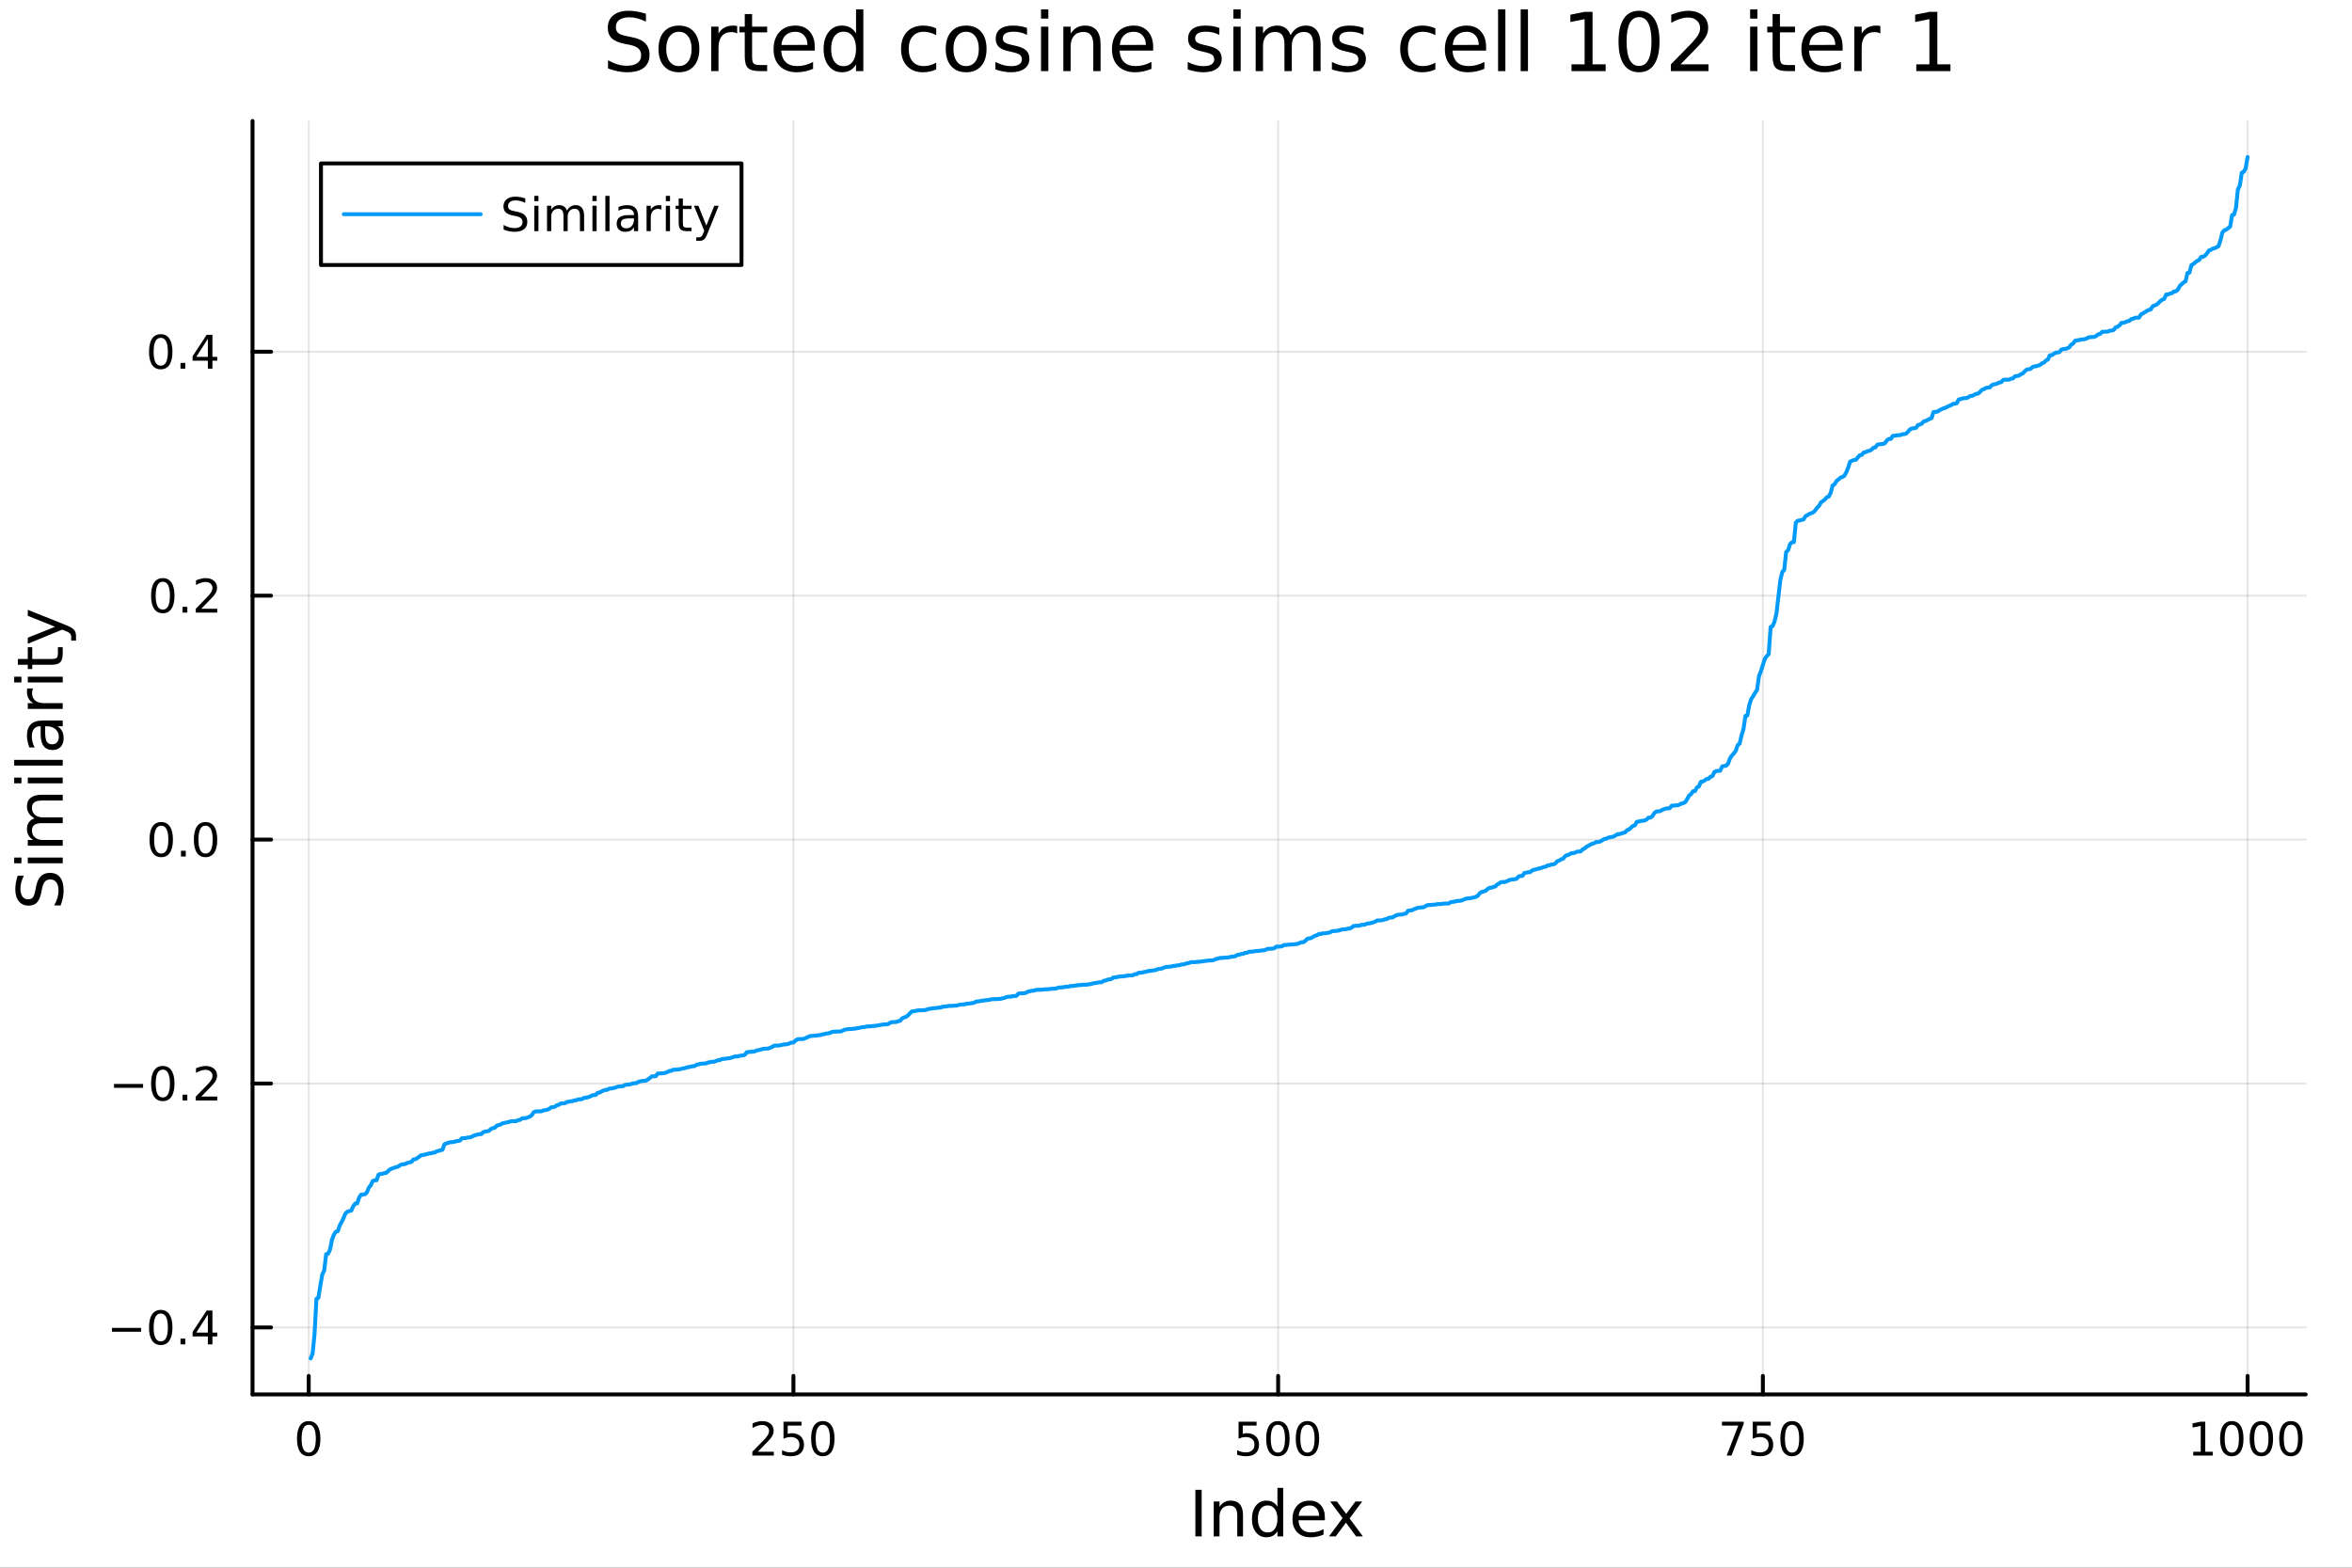 <svg xmlns="http://www.w3.org/2000/svg" xmlns:xlink="http://www.w3.org/1999/xlink" width="600" height="400" viewBox="0 0 2400 1600">
<rect x="0" y="0" width="2400" height="1600" fill="#333333" stroke="none"/>
<defs>
  <clipPath id="clip980">
    <rect x="0" y="0" width="2400" height="1600"></rect>
  </clipPath>
</defs>
<path clip-path="url(#clip980)" d="M0 1600 L2400 1600 L2400 8.88178e-14 L0 8.88178e-14  Z" fill="#ffffff" fill-rule="evenodd" fill-opacity="1"></path>
<defs>
  <clipPath id="clip981">
    <rect x="480" y="0" width="1681" height="1600"></rect>
  </clipPath>
</defs>
<path clip-path="url(#clip980)" d="M257.69 1423.18 L2352.76 1423.18 L2352.76 123.472 L257.69 123.472  Z" fill="#ffffff" fill-rule="evenodd" fill-opacity="1"></path>
<defs>
  <clipPath id="clip982">
    <rect x="257" y="123" width="2096" height="1301"></rect>
  </clipPath>
</defs>
<polyline clip-path="url(#clip982)" style="stroke:#000000; stroke-linecap:round; stroke-linejoin:round; stroke-width:2; stroke-opacity:0.1; fill:none" points="315.006,1423.18 315.006,123.472 "></polyline>
<polyline clip-path="url(#clip982)" style="stroke:#000000; stroke-linecap:round; stroke-linejoin:round; stroke-width:2; stroke-opacity:0.1; fill:none" points="809.62,1423.18 809.62,123.472 "></polyline>
<polyline clip-path="url(#clip982)" style="stroke:#000000; stroke-linecap:round; stroke-linejoin:round; stroke-width:2; stroke-opacity:0.1; fill:none" points="1304.23,1423.18 1304.23,123.472 "></polyline>
<polyline clip-path="url(#clip982)" style="stroke:#000000; stroke-linecap:round; stroke-linejoin:round; stroke-width:2; stroke-opacity:0.1; fill:none" points="1798.85,1423.18 1798.85,123.472 "></polyline>
<polyline clip-path="url(#clip982)" style="stroke:#000000; stroke-linecap:round; stroke-linejoin:round; stroke-width:2; stroke-opacity:0.1; fill:none" points="2293.46,1423.18 2293.46,123.472 "></polyline>
<polyline clip-path="url(#clip980)" style="stroke:#000000; stroke-linecap:round; stroke-linejoin:round; stroke-width:4; stroke-opacity:1; fill:none" points="257.69,1423.18 2352.76,1423.18 "></polyline>
<polyline clip-path="url(#clip980)" style="stroke:#000000; stroke-linecap:round; stroke-linejoin:round; stroke-width:4; stroke-opacity:1; fill:none" points="315.006,1423.18 315.006,1404.28 "></polyline>
<polyline clip-path="url(#clip980)" style="stroke:#000000; stroke-linecap:round; stroke-linejoin:round; stroke-width:4; stroke-opacity:1; fill:none" points="809.62,1423.18 809.62,1404.28 "></polyline>
<polyline clip-path="url(#clip980)" style="stroke:#000000; stroke-linecap:round; stroke-linejoin:round; stroke-width:4; stroke-opacity:1; fill:none" points="1304.23,1423.18 1304.23,1404.28 "></polyline>
<polyline clip-path="url(#clip980)" style="stroke:#000000; stroke-linecap:round; stroke-linejoin:round; stroke-width:4; stroke-opacity:1; fill:none" points="1798.85,1423.18 1798.85,1404.28 "></polyline>
<polyline clip-path="url(#clip980)" style="stroke:#000000; stroke-linecap:round; stroke-linejoin:round; stroke-width:4; stroke-opacity:1; fill:none" points="2293.46,1423.18 2293.46,1404.28 "></polyline>
<path clip-path="url(#clip980)" d="M315.006 1454.1 Q311.395 1454.1 309.566 1457.66 Q307.761 1461.2 307.761 1468.33 Q307.761 1475.44 309.566 1479.01 Q311.395 1482.55 315.006 1482.55 Q318.64 1482.55 320.446 1479.01 Q322.274 1475.44 322.274 1468.33 Q322.274 1461.2 320.446 1457.66 Q318.64 1454.1 315.006 1454.1 M315.006 1450.39 Q320.816 1450.39 323.872 1455 Q326.95 1459.58 326.95 1468.33 Q326.95 1477.06 323.872 1481.67 Q320.816 1486.25 315.006 1486.25 Q309.196 1486.25 306.117 1481.67 Q303.062 1477.06 303.062 1468.33 Q303.062 1459.58 306.117 1455 Q309.196 1450.39 315.006 1450.39 Z" fill="#000000" fill-rule="nonzero" fill-opacity="1"></path><path clip-path="url(#clip980)" d="M773.312 1481.64 L789.632 1481.64 L789.632 1485.58 L767.687 1485.58 L767.687 1481.64 Q770.349 1478.89 774.933 1474.26 Q779.539 1469.61 780.72 1468.27 Q782.965 1465.74 783.845 1464.01 Q784.747 1462.25 784.747 1460.56 Q784.747 1457.8 782.803 1456.07 Q780.882 1454.33 777.78 1454.33 Q775.581 1454.33 773.127 1455.09 Q770.696 1455.86 767.919 1457.41 L767.919 1452.69 Q770.743 1451.55 773.196 1450.97 Q775.65 1450.39 777.687 1450.39 Q783.058 1450.39 786.252 1453.08 Q789.446 1455.77 789.446 1460.26 Q789.446 1462.39 788.636 1464.31 Q787.849 1466.2 785.743 1468.8 Q785.164 1469.47 782.062 1472.69 Q778.96 1475.88 773.312 1481.64 Z" fill="#000000" fill-rule="nonzero" fill-opacity="1"></path><path clip-path="url(#clip980)" d="M799.493 1451.02 L817.849 1451.02 L817.849 1454.96 L803.775 1454.96 L803.775 1463.43 Q804.794 1463.08 805.812 1462.92 Q806.831 1462.73 807.849 1462.73 Q813.636 1462.73 817.016 1465.9 Q820.395 1469.08 820.395 1474.49 Q820.395 1480.07 816.923 1483.17 Q813.451 1486.25 807.131 1486.25 Q804.956 1486.25 802.687 1485.88 Q800.442 1485.51 798.034 1484.77 L798.034 1480.07 Q800.118 1481.2 802.34 1481.76 Q804.562 1482.32 807.039 1482.32 Q811.043 1482.32 813.381 1480.21 Q815.719 1478.1 815.719 1474.49 Q815.719 1470.88 813.381 1468.77 Q811.043 1466.67 807.039 1466.67 Q805.164 1466.67 803.289 1467.08 Q801.437 1467.5 799.493 1468.38 L799.493 1451.02 Z" fill="#000000" fill-rule="nonzero" fill-opacity="1"></path><path clip-path="url(#clip980)" d="M839.608 1454.1 Q835.997 1454.1 834.168 1457.66 Q832.363 1461.2 832.363 1468.33 Q832.363 1475.44 834.168 1479.01 Q835.997 1482.55 839.608 1482.55 Q843.242 1482.55 845.048 1479.01 Q846.877 1475.44 846.877 1468.33 Q846.877 1461.2 845.048 1457.66 Q843.242 1454.1 839.608 1454.1 M839.608 1450.39 Q845.418 1450.39 848.474 1455 Q851.553 1459.58 851.553 1468.33 Q851.553 1477.06 848.474 1481.67 Q845.418 1486.25 839.608 1486.25 Q833.798 1486.25 830.719 1481.67 Q827.664 1477.06 827.664 1468.33 Q827.664 1459.58 830.719 1455 Q833.798 1450.39 839.608 1450.39 Z" fill="#000000" fill-rule="nonzero" fill-opacity="1"></path><path clip-path="url(#clip980)" d="M1263.85 1451.02 L1282.21 1451.02 L1282.21 1454.96 L1268.13 1454.96 L1268.13 1463.43 Q1269.15 1463.08 1270.17 1462.92 Q1271.19 1462.73 1272.21 1462.73 Q1278 1462.73 1281.38 1465.9 Q1284.75 1469.08 1284.75 1474.49 Q1284.75 1480.07 1281.28 1483.17 Q1277.81 1486.25 1271.49 1486.25 Q1269.31 1486.25 1267.05 1485.88 Q1264.8 1485.51 1262.39 1484.77 L1262.39 1480.07 Q1264.48 1481.2 1266.7 1481.76 Q1268.92 1482.32 1271.4 1482.32 Q1275.4 1482.32 1277.74 1480.21 Q1280.08 1478.1 1280.08 1474.49 Q1280.08 1470.88 1277.74 1468.77 Q1275.4 1466.67 1271.4 1466.67 Q1269.52 1466.67 1267.65 1467.08 Q1265.8 1467.5 1263.85 1468.38 L1263.85 1451.02 Z" fill="#000000" fill-rule="nonzero" fill-opacity="1"></path><path clip-path="url(#clip980)" d="M1303.97 1454.1 Q1300.36 1454.1 1298.53 1457.66 Q1296.72 1461.2 1296.72 1468.33 Q1296.72 1475.44 1298.53 1479.01 Q1300.36 1482.55 1303.97 1482.55 Q1307.6 1482.55 1309.41 1479.01 Q1311.24 1475.44 1311.24 1468.33 Q1311.24 1461.2 1309.41 1457.66 Q1307.6 1454.1 1303.97 1454.1 M1303.97 1450.39 Q1309.78 1450.39 1312.83 1455 Q1315.91 1459.58 1315.91 1468.33 Q1315.91 1477.06 1312.83 1481.67 Q1309.78 1486.25 1303.97 1486.25 Q1298.16 1486.25 1295.08 1481.67 Q1292.02 1477.06 1292.02 1468.33 Q1292.02 1459.58 1295.08 1455 Q1298.16 1450.39 1303.97 1450.39 Z" fill="#000000" fill-rule="nonzero" fill-opacity="1"></path><path clip-path="url(#clip980)" d="M1334.13 1454.1 Q1330.52 1454.1 1328.69 1457.66 Q1326.88 1461.2 1326.88 1468.33 Q1326.88 1475.44 1328.69 1479.01 Q1330.52 1482.55 1334.13 1482.55 Q1337.76 1482.55 1339.57 1479.01 Q1341.4 1475.44 1341.4 1468.33 Q1341.4 1461.2 1339.57 1457.66 Q1337.76 1454.1 1334.13 1454.1 M1334.13 1450.39 Q1339.94 1450.39 1343 1455 Q1346.07 1459.58 1346.07 1468.33 Q1346.07 1477.06 1343 1481.67 Q1339.94 1486.25 1334.13 1486.25 Q1328.32 1486.25 1325.24 1481.67 Q1322.19 1477.06 1322.19 1468.33 Q1322.19 1459.58 1325.24 1455 Q1328.32 1450.39 1334.13 1450.39 Z" fill="#000000" fill-rule="nonzero" fill-opacity="1"></path><path clip-path="url(#clip980)" d="M1757.12 1451.02 L1779.35 1451.02 L1779.35 1453.01 L1766.8 1485.58 L1761.92 1485.58 L1773.72 1454.96 L1757.12 1454.96 L1757.12 1451.02 Z" fill="#000000" fill-rule="nonzero" fill-opacity="1"></path><path clip-path="url(#clip980)" d="M1788.51 1451.02 L1806.87 1451.02 L1806.87 1454.96 L1792.79 1454.96 L1792.79 1463.43 Q1793.81 1463.08 1794.83 1462.92 Q1795.85 1462.73 1796.87 1462.73 Q1802.66 1462.73 1806.04 1465.9 Q1809.41 1469.08 1809.41 1474.49 Q1809.41 1480.07 1805.94 1483.17 Q1802.47 1486.25 1796.15 1486.25 Q1793.98 1486.25 1791.71 1485.88 Q1789.46 1485.51 1787.05 1484.77 L1787.05 1480.07 Q1789.14 1481.2 1791.36 1481.76 Q1793.58 1482.32 1796.06 1482.32 Q1800.06 1482.32 1802.4 1480.21 Q1804.74 1478.1 1804.74 1474.49 Q1804.74 1470.88 1802.4 1468.77 Q1800.06 1466.67 1796.06 1466.67 Q1794.18 1466.67 1792.31 1467.08 Q1790.46 1467.5 1788.51 1468.38 L1788.51 1451.02 Z" fill="#000000" fill-rule="nonzero" fill-opacity="1"></path><path clip-path="url(#clip980)" d="M1828.63 1454.1 Q1825.02 1454.1 1823.19 1457.66 Q1821.38 1461.2 1821.38 1468.33 Q1821.38 1475.44 1823.19 1479.01 Q1825.02 1482.55 1828.63 1482.55 Q1832.26 1482.55 1834.07 1479.01 Q1835.9 1475.44 1835.9 1468.33 Q1835.9 1461.2 1834.07 1457.66 Q1832.26 1454.1 1828.63 1454.1 M1828.63 1450.39 Q1834.44 1450.39 1837.49 1455 Q1840.57 1459.58 1840.57 1468.33 Q1840.57 1477.06 1837.49 1481.67 Q1834.44 1486.25 1828.63 1486.25 Q1822.82 1486.25 1819.74 1481.67 Q1816.68 1477.06 1816.68 1468.33 Q1816.68 1459.58 1819.74 1455 Q1822.82 1450.39 1828.63 1450.39 Z" fill="#000000" fill-rule="nonzero" fill-opacity="1"></path><path clip-path="url(#clip980)" d="M2237.99 1481.64 L2245.63 1481.64 L2245.63 1455.28 L2237.32 1456.95 L2237.32 1452.69 L2245.58 1451.02 L2250.26 1451.02 L2250.26 1481.64 L2257.89 1481.64 L2257.89 1485.58 L2237.99 1485.58 L2237.99 1481.64 Z" fill="#000000" fill-rule="nonzero" fill-opacity="1"></path><path clip-path="url(#clip980)" d="M2277.34 1454.1 Q2273.73 1454.1 2271.9 1457.66 Q2270.09 1461.2 2270.09 1468.33 Q2270.09 1475.44 2271.9 1479.01 Q2273.73 1482.55 2277.34 1482.55 Q2280.97 1482.55 2282.78 1479.01 Q2284.61 1475.44 2284.61 1468.33 Q2284.61 1461.2 2282.78 1457.66 Q2280.97 1454.1 2277.34 1454.1 M2277.34 1450.39 Q2283.15 1450.39 2286.2 1455 Q2289.28 1459.58 2289.28 1468.33 Q2289.28 1477.06 2286.2 1481.67 Q2283.15 1486.25 2277.34 1486.25 Q2271.53 1486.25 2268.45 1481.67 Q2265.39 1477.06 2265.39 1468.33 Q2265.39 1459.58 2268.45 1455 Q2271.53 1450.39 2277.34 1450.39 Z" fill="#000000" fill-rule="nonzero" fill-opacity="1"></path><path clip-path="url(#clip980)" d="M2307.5 1454.1 Q2303.89 1454.1 2302.06 1457.66 Q2300.26 1461.2 2300.26 1468.33 Q2300.26 1475.44 2302.06 1479.01 Q2303.89 1482.55 2307.5 1482.55 Q2311.14 1482.55 2312.94 1479.01 Q2314.77 1475.44 2314.77 1468.33 Q2314.77 1461.2 2312.94 1457.66 Q2311.14 1454.1 2307.5 1454.1 M2307.5 1450.39 Q2313.31 1450.39 2316.37 1455 Q2319.45 1459.58 2319.45 1468.33 Q2319.45 1477.06 2316.37 1481.67 Q2313.31 1486.25 2307.5 1486.25 Q2301.69 1486.25 2298.61 1481.67 Q2295.56 1477.06 2295.56 1468.33 Q2295.56 1459.58 2298.61 1455 Q2301.69 1450.39 2307.5 1450.39 Z" fill="#000000" fill-rule="nonzero" fill-opacity="1"></path><path clip-path="url(#clip980)" d="M2337.66 1454.1 Q2334.05 1454.1 2332.22 1457.66 Q2330.42 1461.2 2330.42 1468.33 Q2330.42 1475.44 2332.22 1479.01 Q2334.05 1482.55 2337.66 1482.55 Q2341.3 1482.55 2343.1 1479.01 Q2344.93 1475.44 2344.93 1468.33 Q2344.93 1461.2 2343.1 1457.66 Q2341.3 1454.1 2337.66 1454.1 M2337.66 1450.39 Q2343.47 1450.39 2346.53 1455 Q2349.61 1459.58 2349.61 1468.33 Q2349.61 1477.06 2346.53 1481.67 Q2343.47 1486.25 2337.66 1486.25 Q2331.85 1486.25 2328.77 1481.67 Q2325.72 1477.06 2325.72 1468.33 Q2325.72 1459.58 2328.77 1455 Q2331.85 1450.39 2337.66 1450.39 Z" fill="#000000" fill-rule="nonzero" fill-opacity="1"></path><path clip-path="url(#clip980)" d="M1219.76 1520.52 L1226.19 1520.52 L1226.19 1568.04 L1219.76 1568.04 L1219.76 1520.52 Z" fill="#000000" fill-rule="nonzero" fill-opacity="1"></path><path clip-path="url(#clip980)" d="M1268.37 1546.53 L1268.37 1568.04 L1262.51 1568.04 L1262.51 1546.72 Q1262.51 1541.66 1260.54 1539.14 Q1258.56 1536.63 1254.62 1536.63 Q1249.87 1536.63 1247.14 1539.65 Q1244.4 1542.68 1244.4 1547.9 L1244.4 1568.04 L1238.51 1568.04 L1238.51 1532.4 L1244.4 1532.4 L1244.4 1537.93 Q1246.5 1534.72 1249.33 1533.13 Q1252.2 1531.54 1255.92 1531.54 Q1262.06 1531.54 1265.21 1535.36 Q1268.37 1539.14 1268.37 1546.53 Z" fill="#000000" fill-rule="nonzero" fill-opacity="1"></path><path clip-path="url(#clip980)" d="M1303.5 1537.81 L1303.5 1518.52 L1309.36 1518.52 L1309.36 1568.04 L1303.5 1568.04 L1303.5 1562.7 Q1301.66 1565.88 1298.83 1567.44 Q1296.02 1568.97 1292.08 1568.97 Q1285.62 1568.97 1281.54 1563.81 Q1277.5 1558.65 1277.5 1550.25 Q1277.5 1541.85 1281.54 1536.69 Q1285.62 1531.54 1292.08 1531.54 Q1296.02 1531.54 1298.83 1533.1 Q1301.66 1534.62 1303.5 1537.81 M1283.55 1550.25 Q1283.55 1556.71 1286.19 1560.4 Q1288.86 1564.07 1293.51 1564.07 Q1298.16 1564.07 1300.83 1560.4 Q1303.5 1556.71 1303.5 1550.25 Q1303.5 1543.79 1300.83 1540.13 Q1298.16 1536.44 1293.51 1536.44 Q1288.86 1536.44 1286.19 1540.13 Q1283.55 1543.79 1283.55 1550.25 Z" fill="#000000" fill-rule="nonzero" fill-opacity="1"></path><path clip-path="url(#clip980)" d="M1351.92 1548.76 L1351.92 1551.62 L1324.99 1551.62 Q1325.37 1557.67 1328.62 1560.85 Q1331.9 1564 1337.72 1564 Q1341.09 1564 1344.24 1563.17 Q1347.43 1562.35 1350.55 1560.69 L1350.55 1566.23 Q1347.4 1567.57 1344.09 1568.27 Q1340.78 1568.97 1337.37 1568.97 Q1328.84 1568.97 1323.84 1564 Q1318.88 1559.04 1318.88 1550.57 Q1318.88 1541.82 1323.59 1536.69 Q1328.33 1531.54 1336.35 1531.54 Q1343.54 1531.54 1347.71 1536.18 Q1351.92 1540.8 1351.92 1548.76 M1346.06 1547.04 Q1346 1542.23 1343.35 1539.37 Q1340.74 1536.5 1336.41 1536.5 Q1331.51 1536.5 1328.55 1539.27 Q1325.63 1542.04 1325.18 1547.07 L1346.06 1547.04 Z" fill="#000000" fill-rule="nonzero" fill-opacity="1"></path><path clip-path="url(#clip980)" d="M1390.01 1532.4 L1377.12 1549.74 L1390.68 1568.04 L1383.78 1568.04 L1373.4 1554.04 L1363.02 1568.04 L1356.12 1568.04 L1369.96 1549.39 L1357.29 1532.4 L1364.2 1532.4 L1373.65 1545.1 L1383.11 1532.4 L1390.01 1532.4 Z" fill="#000000" fill-rule="nonzero" fill-opacity="1"></path><polyline clip-path="url(#clip982)" style="stroke:#000000; stroke-linecap:round; stroke-linejoin:round; stroke-width:2; stroke-opacity:0.1; fill:none" points="257.69,1354.8 2352.76,1354.8 "></polyline>
<polyline clip-path="url(#clip982)" style="stroke:#000000; stroke-linecap:round; stroke-linejoin:round; stroke-width:2; stroke-opacity:0.1; fill:none" points="257.69,1105.85 2352.76,1105.85 "></polyline>
<polyline clip-path="url(#clip982)" style="stroke:#000000; stroke-linecap:round; stroke-linejoin:round; stroke-width:2; stroke-opacity:0.1; fill:none" points="257.69,856.895 2352.76,856.895 "></polyline>
<polyline clip-path="url(#clip982)" style="stroke:#000000; stroke-linecap:round; stroke-linejoin:round; stroke-width:2; stroke-opacity:0.1; fill:none" points="257.69,607.941 2352.76,607.941 "></polyline>
<polyline clip-path="url(#clip982)" style="stroke:#000000; stroke-linecap:round; stroke-linejoin:round; stroke-width:2; stroke-opacity:0.1; fill:none" points="257.69,358.986 2352.76,358.986 "></polyline>
<polyline clip-path="url(#clip980)" style="stroke:#000000; stroke-linecap:round; stroke-linejoin:round; stroke-width:4; stroke-opacity:1; fill:none" points="257.69,1423.18 257.69,123.472 "></polyline>
<polyline clip-path="url(#clip980)" style="stroke:#000000; stroke-linecap:round; stroke-linejoin:round; stroke-width:4; stroke-opacity:1; fill:none" points="257.69,1354.8 276.588,1354.8 "></polyline>
<polyline clip-path="url(#clip980)" style="stroke:#000000; stroke-linecap:round; stroke-linejoin:round; stroke-width:4; stroke-opacity:1; fill:none" points="257.69,1105.85 276.588,1105.85 "></polyline>
<polyline clip-path="url(#clip980)" style="stroke:#000000; stroke-linecap:round; stroke-linejoin:round; stroke-width:4; stroke-opacity:1; fill:none" points="257.69,856.895 276.588,856.895 "></polyline>
<polyline clip-path="url(#clip980)" style="stroke:#000000; stroke-linecap:round; stroke-linejoin:round; stroke-width:4; stroke-opacity:1; fill:none" points="257.69,607.941 276.588,607.941 "></polyline>
<polyline clip-path="url(#clip980)" style="stroke:#000000; stroke-linecap:round; stroke-linejoin:round; stroke-width:4; stroke-opacity:1; fill:none" points="257.69,358.986 276.588,358.986 "></polyline>
<path clip-path="url(#clip980)" d="M114.26 1355.26 L143.936 1355.26 L143.936 1359.19 L114.26 1359.19 L114.26 1355.26 Z" fill="#000000" fill-rule="nonzero" fill-opacity="1"></path><path clip-path="url(#clip980)" d="M164.028 1340.6 Q160.417 1340.6 158.589 1344.17 Q156.783 1347.71 156.783 1354.84 Q156.783 1361.95 158.589 1365.51 Q160.417 1369.05 164.028 1369.05 Q167.663 1369.05 169.468 1365.51 Q171.297 1361.95 171.297 1354.84 Q171.297 1347.71 169.468 1344.17 Q167.663 1340.6 164.028 1340.6 M164.028 1336.9 Q169.839 1336.9 172.894 1341.51 Q175.973 1346.09 175.973 1354.84 Q175.973 1363.57 172.894 1368.17 Q169.839 1372.76 164.028 1372.76 Q158.218 1372.76 155.14 1368.17 Q152.084 1363.57 152.084 1354.84 Q152.084 1346.09 155.14 1341.51 Q158.218 1336.9 164.028 1336.9 Z" fill="#000000" fill-rule="nonzero" fill-opacity="1"></path><path clip-path="url(#clip980)" d="M184.19 1366.2 L189.075 1366.2 L189.075 1372.08 L184.19 1372.08 L184.19 1366.2 Z" fill="#000000" fill-rule="nonzero" fill-opacity="1"></path><path clip-path="url(#clip980)" d="M212.107 1341.6 L200.301 1360.05 L212.107 1360.05 L212.107 1341.6 M210.88 1337.52 L216.76 1337.52 L216.76 1360.05 L221.69 1360.05 L221.69 1363.94 L216.76 1363.94 L216.76 1372.08 L212.107 1372.08 L212.107 1363.94 L196.505 1363.94 L196.505 1359.42 L210.88 1337.52 Z" fill="#000000" fill-rule="nonzero" fill-opacity="1"></path><path clip-path="url(#clip980)" d="M116.343 1106.3 L146.019 1106.3 L146.019 1110.24 L116.343 1110.24 L116.343 1106.3 Z" fill="#000000" fill-rule="nonzero" fill-opacity="1"></path><path clip-path="url(#clip980)" d="M166.112 1091.65 Q162.501 1091.65 160.672 1095.21 Q158.866 1098.75 158.866 1105.88 Q158.866 1112.99 160.672 1116.56 Q162.501 1120.1 166.112 1120.1 Q169.746 1120.1 171.552 1116.56 Q173.38 1112.99 173.38 1105.88 Q173.38 1098.75 171.552 1095.21 Q169.746 1091.65 166.112 1091.65 M166.112 1087.94 Q171.922 1087.94 174.977 1092.55 Q178.056 1097.13 178.056 1105.88 Q178.056 1114.61 174.977 1119.22 Q171.922 1123.8 166.112 1123.8 Q160.302 1123.8 157.223 1119.22 Q154.167 1114.61 154.167 1105.88 Q154.167 1097.13 157.223 1092.55 Q160.302 1087.94 166.112 1087.94 Z" fill="#000000" fill-rule="nonzero" fill-opacity="1"></path><path clip-path="url(#clip980)" d="M186.274 1117.25 L191.158 1117.25 L191.158 1123.13 L186.274 1123.13 L186.274 1117.25 Z" fill="#000000" fill-rule="nonzero" fill-opacity="1"></path><path clip-path="url(#clip980)" d="M205.371 1119.19 L221.69 1119.19 L221.69 1123.13 L199.746 1123.13 L199.746 1119.19 Q202.408 1116.44 206.991 1111.81 Q211.598 1107.16 212.778 1105.82 Q215.024 1103.29 215.903 1101.56 Q216.806 1099.8 216.806 1098.11 Q216.806 1095.35 214.861 1093.62 Q212.94 1091.88 209.838 1091.88 Q207.639 1091.88 205.186 1092.64 Q202.755 1093.41 199.977 1094.96 L199.977 1090.24 Q202.801 1089.1 205.255 1088.52 Q207.709 1087.94 209.746 1087.94 Q215.116 1087.94 218.311 1090.63 Q221.505 1093.32 221.505 1097.81 Q221.505 1099.94 220.695 1101.86 Q219.908 1103.75 217.801 1106.35 Q217.223 1107.02 214.121 1110.24 Q211.019 1113.43 205.371 1119.19 Z" fill="#000000" fill-rule="nonzero" fill-opacity="1"></path><path clip-path="url(#clip980)" d="M164.515 842.694 Q160.903 842.694 159.075 846.259 Q157.269 849.8 157.269 856.93 Q157.269 864.036 159.075 867.601 Q160.903 871.143 164.515 871.143 Q168.149 871.143 169.954 867.601 Q171.783 864.036 171.783 856.93 Q171.783 849.8 169.954 846.259 Q168.149 842.694 164.515 842.694 M164.515 838.99 Q170.325 838.99 173.38 843.597 Q176.459 848.18 176.459 856.93 Q176.459 865.657 173.38 870.263 Q170.325 874.847 164.515 874.847 Q158.704 874.847 155.626 870.263 Q152.57 865.657 152.57 856.93 Q152.57 848.18 155.626 843.597 Q158.704 838.99 164.515 838.99 Z" fill="#000000" fill-rule="nonzero" fill-opacity="1"></path><path clip-path="url(#clip980)" d="M184.676 868.296 L189.561 868.296 L189.561 874.175 L184.676 874.175 L184.676 868.296 Z" fill="#000000" fill-rule="nonzero" fill-opacity="1"></path><path clip-path="url(#clip980)" d="M209.746 842.694 Q206.135 842.694 204.306 846.259 Q202.5 849.8 202.5 856.93 Q202.5 864.036 204.306 867.601 Q206.135 871.143 209.746 871.143 Q213.38 871.143 215.186 867.601 Q217.014 864.036 217.014 856.93 Q217.014 849.8 215.186 846.259 Q213.38 842.694 209.746 842.694 M209.746 838.99 Q215.556 838.99 218.611 843.597 Q221.69 848.18 221.69 856.93 Q221.69 865.657 218.611 870.263 Q215.556 874.847 209.746 874.847 Q203.936 874.847 200.857 870.263 Q197.801 865.657 197.801 856.93 Q197.801 848.18 200.857 843.597 Q203.936 838.99 209.746 838.99 Z" fill="#000000" fill-rule="nonzero" fill-opacity="1"></path><path clip-path="url(#clip980)" d="M166.112 593.739 Q162.501 593.739 160.672 597.304 Q158.866 600.846 158.866 607.975 Q158.866 615.082 160.672 618.647 Q162.501 622.188 166.112 622.188 Q169.746 622.188 171.552 618.647 Q173.38 615.082 173.38 607.975 Q173.38 600.846 171.552 597.304 Q169.746 593.739 166.112 593.739 M166.112 590.036 Q171.922 590.036 174.977 594.642 Q178.056 599.225 178.056 607.975 Q178.056 616.702 174.977 621.309 Q171.922 625.892 166.112 625.892 Q160.302 625.892 157.223 621.309 Q154.167 616.702 154.167 607.975 Q154.167 599.225 157.223 594.642 Q160.302 590.036 166.112 590.036 Z" fill="#000000" fill-rule="nonzero" fill-opacity="1"></path><path clip-path="url(#clip980)" d="M186.274 619.341 L191.158 619.341 L191.158 625.221 L186.274 625.221 L186.274 619.341 Z" fill="#000000" fill-rule="nonzero" fill-opacity="1"></path><path clip-path="url(#clip980)" d="M205.371 621.285 L221.69 621.285 L221.69 625.221 L199.746 625.221 L199.746 621.285 Q202.408 618.531 206.991 613.901 Q211.598 609.249 212.778 607.906 Q215.024 605.383 215.903 603.647 Q216.806 601.887 216.806 600.198 Q216.806 597.443 214.861 595.707 Q212.94 593.971 209.838 593.971 Q207.639 593.971 205.186 594.735 Q202.755 595.499 199.977 597.05 L199.977 592.327 Q202.801 591.193 205.255 590.614 Q207.709 590.036 209.746 590.036 Q215.116 590.036 218.311 592.721 Q221.505 595.406 221.505 599.897 Q221.505 602.026 220.695 603.948 Q219.908 605.846 217.801 608.438 Q217.223 609.11 214.121 612.327 Q211.019 615.522 205.371 621.285 Z" fill="#000000" fill-rule="nonzero" fill-opacity="1"></path><path clip-path="url(#clip980)" d="M164.028 344.785 Q160.417 344.785 158.589 348.35 Q156.783 351.891 156.783 359.021 Q156.783 366.127 158.589 369.692 Q160.417 373.234 164.028 373.234 Q167.663 373.234 169.468 369.692 Q171.297 366.127 171.297 359.021 Q171.297 351.891 169.468 348.35 Q167.663 344.785 164.028 344.785 M164.028 341.081 Q169.839 341.081 172.894 345.688 Q175.973 350.271 175.973 359.021 Q175.973 367.748 172.894 372.354 Q169.839 376.937 164.028 376.937 Q158.218 376.937 155.14 372.354 Q152.084 367.748 152.084 359.021 Q152.084 350.271 155.14 345.688 Q158.218 341.081 164.028 341.081 Z" fill="#000000" fill-rule="nonzero" fill-opacity="1"></path><path clip-path="url(#clip980)" d="M184.19 370.386 L189.075 370.386 L189.075 376.266 L184.19 376.266 L184.19 370.386 Z" fill="#000000" fill-rule="nonzero" fill-opacity="1"></path><path clip-path="url(#clip980)" d="M212.107 345.78 L200.301 364.229 L212.107 364.229 L212.107 345.78 M210.88 341.706 L216.76 341.706 L216.76 364.229 L221.69 364.229 L221.69 368.118 L216.76 368.118 L216.76 376.266 L212.107 376.266 L212.107 368.118 L196.505 368.118 L196.505 363.604 L210.88 341.706 Z" fill="#000000" fill-rule="nonzero" fill-opacity="1"></path><path clip-path="url(#clip980)" d="M18.044 893.717 L24.314 893.717 Q22.563 897.378 21.704 900.624 Q20.845 903.871 20.845 906.894 Q20.845 912.146 22.882 915.011 Q24.919 917.843 28.674 917.843 Q31.826 917.843 33.449 915.966 Q35.04 914.056 36.027 908.772 L36.823 904.889 Q38.191 897.696 41.66 894.29 Q45.098 890.853 50.891 890.853 Q57.798 890.853 61.362 895.5 Q64.927 900.115 64.927 909.059 Q64.927 912.433 64.163 916.252 Q63.399 920.04 61.904 924.114 L55.283 924.114 Q57.479 920.199 58.593 916.443 Q59.707 912.687 59.707 909.059 Q59.707 903.552 57.543 900.561 Q55.379 897.569 51.368 897.569 Q47.867 897.569 45.894 899.733 Q43.92 901.866 42.934 906.767 L42.17 910.682 Q40.737 917.875 37.682 921.09 Q34.626 924.305 29.184 924.305 Q22.882 924.305 19.253 919.88 Q15.625 915.424 15.625 907.626 Q15.625 904.284 16.23 900.815 Q16.834 897.346 18.044 893.717 Z" fill="#000000" fill-rule="nonzero" fill-opacity="1"></path><path clip-path="url(#clip980)" d="M28.356 881.081 L28.356 875.225 L64.004 875.225 L64.004 881.081 L28.356 881.081 M14.479 881.081 L14.479 875.225 L21.895 875.225 L21.895 881.081 L14.479 881.081 Z" fill="#000000" fill-rule="nonzero" fill-opacity="1"></path><path clip-path="url(#clip980)" d="M35.199 835.217 Q31.253 833.02 29.375 829.965 Q27.497 826.909 27.497 822.772 Q27.497 817.202 31.412 814.178 Q35.295 811.154 42.488 811.154 L64.004 811.154 L64.004 817.042 L42.679 817.042 Q37.555 817.042 35.072 818.857 Q32.589 820.671 32.589 824.395 Q32.589 828.946 35.613 831.588 Q38.637 834.23 43.857 834.23 L64.004 834.23 L64.004 840.118 L42.679 840.118 Q37.523 840.118 35.072 841.932 Q32.589 843.747 32.589 847.534 Q32.589 852.022 35.645 854.664 Q38.669 857.306 43.857 857.306 L64.004 857.306 L64.004 863.194 L28.356 863.194 L28.356 857.306 L33.894 857.306 Q30.616 855.3 29.056 852.499 Q27.497 849.699 27.497 845.847 Q27.497 841.964 29.47 839.259 Q31.444 836.522 35.199 835.217 Z" fill="#000000" fill-rule="nonzero" fill-opacity="1"></path><path clip-path="url(#clip980)" d="M28.356 799.473 L28.356 793.617 L64.004 793.617 L64.004 799.473 L28.356 799.473 M14.479 799.473 L14.479 793.617 L21.895 793.617 L21.895 799.473 L14.479 799.473 Z" fill="#000000" fill-rule="nonzero" fill-opacity="1"></path><path clip-path="url(#clip980)" d="M14.479 781.363 L14.479 775.506 L64.004 775.506 L64.004 781.363 L14.479 781.363 Z" fill="#000000" fill-rule="nonzero" fill-opacity="1"></path><path clip-path="url(#clip980)" d="M46.085 747.052 Q46.085 754.149 47.708 756.887 Q49.331 759.624 53.246 759.624 Q56.365 759.624 58.211 757.587 Q60.026 755.518 60.026 751.985 Q60.026 747.115 56.588 744.187 Q53.119 741.227 47.39 741.227 L46.085 741.227 L46.085 747.052 M43.666 735.37 L64.004 735.37 L64.004 741.227 L58.593 741.227 Q61.84 743.232 63.399 746.224 Q64.927 749.216 64.927 753.545 Q64.927 759.019 61.872 762.266 Q58.784 765.48 53.628 765.48 Q47.612 765.48 44.557 761.47 Q41.501 757.428 41.501 749.439 L41.501 741.227 L40.928 741.227 Q36.886 741.227 34.69 743.901 Q32.462 746.542 32.462 751.348 Q32.462 754.404 33.194 757.3 Q33.926 760.197 35.39 762.87 L29.98 762.87 Q28.738 759.656 28.133 756.632 Q27.497 753.608 27.497 750.744 Q27.497 743.009 31.507 739.19 Q35.518 735.37 43.666 735.37 Z" fill="#000000" fill-rule="nonzero" fill-opacity="1"></path><path clip-path="url(#clip980)" d="M33.831 702.651 Q33.258 703.637 33.003 704.815 Q32.717 705.961 32.717 707.361 Q32.717 712.327 35.963 715 Q39.178 717.642 45.225 717.642 L64.004 717.642 L64.004 723.53 L28.356 723.53 L28.356 717.642 L33.894 717.642 Q30.648 715.796 29.088 712.836 Q27.497 709.876 27.497 705.643 Q27.497 705.038 27.592 704.306 Q27.656 703.574 27.815 702.683 L33.831 702.651 Z" fill="#000000" fill-rule="nonzero" fill-opacity="1"></path><path clip-path="url(#clip980)" d="M28.356 696.508 L28.356 690.651 L64.004 690.651 L64.004 696.508 L28.356 696.508 M14.479 696.508 L14.479 690.651 L21.895 690.651 L21.895 696.508 L14.479 696.508 Z" fill="#000000" fill-rule="nonzero" fill-opacity="1"></path><path clip-path="url(#clip980)" d="M18.235 672.605 L28.356 672.605 L28.356 660.542 L32.908 660.542 L32.908 672.605 L52.259 672.605 Q56.62 672.605 57.861 671.427 Q59.103 670.217 59.103 666.557 L59.103 660.542 L64.004 660.542 L64.004 666.557 Q64.004 673.337 61.49 675.915 Q58.943 678.493 52.259 678.493 L32.908 678.493 L32.908 682.79 L28.356 682.79 L28.356 678.493 L18.235 678.493 L18.235 672.605 Z" fill="#000000" fill-rule="nonzero" fill-opacity="1"></path><path clip-path="url(#clip980)" d="M67.314 638.007 Q73.68 640.49 75.622 642.845 Q77.563 645.2 77.563 649.147 L77.563 653.826 L72.662 653.826 L72.662 650.388 Q72.662 647.969 71.516 646.633 Q70.37 645.296 66.105 643.672 L63.431 642.622 L28.356 657.04 L28.356 650.834 L56.238 639.694 L28.356 628.554 L28.356 622.347 L67.314 638.007 Z" fill="#000000" fill-rule="nonzero" fill-opacity="1"></path><path clip-path="url(#clip980)" d="M659.124 14.081 L659.124 22.061 Q654.466 19.833 650.334 18.739 Q646.202 17.646 642.353 17.646 Q635.669 17.646 632.024 20.238 Q628.418 22.831 628.418 27.611 Q628.418 31.621 630.808 33.687 Q633.239 35.713 639.963 36.969 L644.905 37.981 Q654.06 39.723 658.395 44.139 Q662.77 48.514 662.77 55.886 Q662.77 64.677 656.856 69.214 Q650.982 73.751 639.599 73.751 Q635.305 73.751 630.444 72.778 Q625.623 71.806 620.438 69.902 L620.438 61.477 Q625.421 64.272 630.201 65.689 Q634.981 67.107 639.599 67.107 Q646.607 67.107 650.415 64.353 Q654.222 61.598 654.222 56.494 Q654.222 52.038 651.468 49.526 Q648.754 47.015 642.515 45.759 L637.533 44.787 Q628.378 42.964 624.286 39.075 Q620.195 35.186 620.195 28.259 Q620.195 20.238 625.826 15.62 Q631.497 11.002 641.422 11.002 Q645.675 11.002 650.091 11.772 Q654.506 12.542 659.124 14.081 Z" fill="#000000" fill-rule="nonzero" fill-opacity="1"></path><path clip-path="url(#clip980)" d="M692.787 32.431 Q686.792 32.431 683.308 37.131 Q679.824 41.789 679.824 49.931 Q679.824 58.074 683.267 62.773 Q686.751 67.431 692.787 67.431 Q698.742 67.431 702.226 62.732 Q705.709 58.033 705.709 49.931 Q705.709 41.87 702.226 37.171 Q698.742 32.431 692.787 32.431 M692.787 26.112 Q702.509 26.112 708.059 32.431 Q713.609 38.751 713.609 49.931 Q713.609 61.071 708.059 67.431 Q702.509 73.751 692.787 73.751 Q683.024 73.751 677.475 67.431 Q671.965 61.071 671.965 49.931 Q671.965 38.751 677.475 32.431 Q683.024 26.112 692.787 26.112 Z" fill="#000000" fill-rule="nonzero" fill-opacity="1"></path><path clip-path="url(#clip980)" d="M752.254 34.173 Q750.999 33.444 749.5 33.12 Q748.041 32.756 746.259 32.756 Q739.94 32.756 736.537 36.888 Q733.175 40.979 733.175 48.676 L733.175 72.576 L725.68 72.576 L725.68 27.206 L733.175 27.206 L733.175 34.254 Q735.524 30.122 739.291 28.138 Q743.059 26.112 748.446 26.112 Q749.216 26.112 750.148 26.234 Q751.08 26.315 752.214 26.517 L752.254 34.173 Z" fill="#000000" fill-rule="nonzero" fill-opacity="1"></path><path clip-path="url(#clip980)" d="M767.445 14.324 L767.445 27.206 L782.798 27.206 L782.798 32.999 L767.445 32.999 L767.445 57.628 Q767.445 63.178 768.944 64.758 Q770.483 66.338 775.142 66.338 L782.798 66.338 L782.798 72.576 L775.142 72.576 Q766.514 72.576 763.232 69.376 Q759.951 66.135 759.951 57.628 L759.951 32.999 L754.482 32.999 L754.482 27.206 L759.951 27.206 L759.951 14.324 L767.445 14.324 Z" fill="#000000" fill-rule="nonzero" fill-opacity="1"></path><path clip-path="url(#clip980)" d="M831.409 48.028 L831.409 51.673 L797.138 51.673 Q797.624 59.37 801.756 63.421 Q805.929 67.431 813.342 67.431 Q817.636 67.431 821.646 66.378 Q825.697 65.325 829.667 63.218 L829.667 70.267 Q825.657 71.968 821.444 72.86 Q817.231 73.751 812.896 73.751 Q802.04 73.751 795.68 67.431 Q789.361 61.112 789.361 50.337 Q789.361 39.197 795.356 32.675 Q801.392 26.112 811.6 26.112 Q820.755 26.112 826.062 32.026 Q831.409 37.9 831.409 48.028 M823.955 45.84 Q823.874 39.723 820.512 36.077 Q817.19 32.431 811.681 32.431 Q805.443 32.431 801.675 35.956 Q797.949 39.48 797.381 45.88 L823.955 45.84 Z" fill="#000000" fill-rule="nonzero" fill-opacity="1"></path><path clip-path="url(#clip980)" d="M873.498 34.092 L873.498 9.544 L880.952 9.544 L880.952 72.576 L873.498 72.576 L873.498 65.77 Q871.148 69.821 867.543 71.806 Q863.978 73.751 858.955 73.751 Q850.732 73.751 845.547 67.188 Q840.402 60.626 840.402 49.931 Q840.402 39.237 845.547 32.675 Q850.732 26.112 858.955 26.112 Q863.978 26.112 867.543 28.097 Q871.148 30.041 873.498 34.092 M848.099 49.931 Q848.099 58.155 851.461 62.854 Q854.864 67.512 860.778 67.512 Q866.692 67.512 870.095 62.854 Q873.498 58.155 873.498 49.931 Q873.498 41.708 870.095 37.05 Q866.692 32.35 860.778 32.35 Q854.864 32.35 851.461 37.05 Q848.099 41.708 848.099 49.931 Z" fill="#000000" fill-rule="nonzero" fill-opacity="1"></path><path clip-path="url(#clip980)" d="M955.326 28.948 L955.326 35.915 Q952.166 34.173 948.966 33.323 Q945.807 32.431 942.566 32.431 Q935.315 32.431 931.304 37.05 Q927.294 41.627 927.294 49.931 Q927.294 58.236 931.304 62.854 Q935.315 67.431 942.566 67.431 Q945.807 67.431 948.966 66.581 Q952.166 65.689 955.326 63.948 L955.326 70.834 Q952.207 72.292 948.845 73.022 Q945.523 73.751 941.756 73.751 Q931.507 73.751 925.471 67.31 Q919.435 60.869 919.435 49.931 Q919.435 38.832 925.512 32.472 Q931.628 26.112 942.242 26.112 Q945.685 26.112 948.966 26.841 Q952.247 27.53 955.326 28.948 Z" fill="#000000" fill-rule="nonzero" fill-opacity="1"></path><path clip-path="url(#clip980)" d="M985.87 32.431 Q979.875 32.431 976.391 37.131 Q972.907 41.789 972.907 49.931 Q972.907 58.074 976.35 62.773 Q979.834 67.431 985.87 67.431 Q991.825 67.431 995.309 62.732 Q998.792 58.033 998.792 49.931 Q998.792 41.87 995.309 37.171 Q991.825 32.431 985.87 32.431 M985.87 26.112 Q995.592 26.112 1001.14 32.431 Q1006.69 38.751 1006.69 49.931 Q1006.69 61.071 1001.14 67.431 Q995.592 73.751 985.87 73.751 Q976.107 73.751 970.558 67.431 Q965.048 61.071 965.048 49.931 Q965.048 38.751 970.558 32.431 Q976.107 26.112 985.87 26.112 Z" fill="#000000" fill-rule="nonzero" fill-opacity="1"></path><path clip-path="url(#clip980)" d="M1047.97 28.543 L1047.97 35.591 Q1044.81 33.971 1041.41 33.161 Q1038.01 32.35 1034.36 32.35 Q1028.81 32.35 1026.01 34.052 Q1023.26 35.753 1023.26 39.156 Q1023.26 41.749 1025.24 43.248 Q1027.23 44.706 1033.23 46.043 L1035.78 46.61 Q1043.72 48.311 1047.04 51.43 Q1050.4 54.509 1050.4 60.059 Q1050.4 66.378 1045.38 70.064 Q1040.4 73.751 1031.65 73.751 Q1028 73.751 1024.03 73.022 Q1020.1 72.333 1015.73 70.915 L1015.73 63.218 Q1019.86 65.365 1023.87 66.459 Q1027.88 67.512 1031.81 67.512 Q1037.07 67.512 1039.91 65.73 Q1042.74 63.907 1042.74 60.626 Q1042.74 57.588 1040.68 55.967 Q1038.65 54.347 1031.73 52.848 L1029.13 52.24 Q1022.21 50.782 1019.13 47.785 Q1016.05 44.746 1016.05 39.48 Q1016.05 33.08 1020.59 29.596 Q1025.12 26.112 1033.47 26.112 Q1037.6 26.112 1041.25 26.72 Q1044.89 27.327 1047.97 28.543 Z" fill="#000000" fill-rule="nonzero" fill-opacity="1"></path><path clip-path="url(#clip980)" d="M1062.27 27.206 L1069.72 27.206 L1069.72 72.576 L1062.27 72.576 L1062.27 27.206 M1062.27 9.544 L1069.72 9.544 L1069.72 18.983 L1062.27 18.983 L1062.27 9.544 Z" fill="#000000" fill-rule="nonzero" fill-opacity="1"></path><path clip-path="url(#clip980)" d="M1123.03 45.192 L1123.03 72.576 L1115.58 72.576 L1115.58 45.435 Q1115.58 38.994 1113.07 35.794 Q1110.56 32.594 1105.53 32.594 Q1099.5 32.594 1096.01 36.442 Q1092.53 40.29 1092.53 46.934 L1092.53 72.576 L1085.04 72.576 L1085.04 27.206 L1092.53 27.206 L1092.53 34.254 Q1095.2 30.163 1098.81 28.138 Q1102.46 26.112 1107.19 26.112 Q1115.01 26.112 1119.02 30.973 Q1123.03 35.794 1123.03 45.192 Z" fill="#000000" fill-rule="nonzero" fill-opacity="1"></path><path clip-path="url(#clip980)" d="M1176.71 48.028 L1176.71 51.673 L1142.44 51.673 Q1142.92 59.37 1147.06 63.421 Q1151.23 67.431 1158.64 67.431 Q1162.94 67.431 1166.95 66.378 Q1171 65.325 1174.97 63.218 L1174.97 70.267 Q1170.96 71.968 1166.74 72.86 Q1162.53 73.751 1158.2 73.751 Q1147.34 73.751 1140.98 67.431 Q1134.66 61.112 1134.66 50.337 Q1134.66 39.197 1140.66 32.675 Q1146.69 26.112 1156.9 26.112 Q1166.05 26.112 1171.36 32.026 Q1176.71 37.9 1176.71 48.028 M1169.25 45.84 Q1169.17 39.723 1165.81 36.077 Q1162.49 32.431 1156.98 32.431 Q1150.74 32.431 1146.97 35.956 Q1143.25 39.48 1142.68 45.88 L1169.25 45.84 Z" fill="#000000" fill-rule="nonzero" fill-opacity="1"></path><path clip-path="url(#clip980)" d="M1244.24 28.543 L1244.24 35.591 Q1241.08 33.971 1237.67 33.161 Q1234.27 32.35 1230.63 32.35 Q1225.08 32.35 1222.28 34.052 Q1219.53 35.753 1219.53 39.156 Q1219.53 41.749 1221.51 43.248 Q1223.5 44.706 1229.49 46.043 L1232.04 46.61 Q1239.98 48.311 1243.3 51.43 Q1246.67 54.509 1246.67 60.059 Q1246.67 66.378 1241.64 70.064 Q1236.66 73.751 1227.91 73.751 Q1224.27 73.751 1220.3 73.022 Q1216.37 72.333 1211.99 70.915 L1211.99 63.218 Q1216.12 65.365 1220.13 66.459 Q1224.14 67.512 1228.07 67.512 Q1233.34 67.512 1236.18 65.73 Q1239.01 63.907 1239.01 60.626 Q1239.01 57.588 1236.95 55.967 Q1234.92 54.347 1227.99 52.848 L1225.4 52.24 Q1218.47 50.782 1215.39 47.785 Q1212.32 44.746 1212.32 39.48 Q1212.32 33.08 1216.85 29.596 Q1221.39 26.112 1229.73 26.112 Q1233.87 26.112 1237.51 26.72 Q1241.16 27.327 1244.24 28.543 Z" fill="#000000" fill-rule="nonzero" fill-opacity="1"></path><path clip-path="url(#clip980)" d="M1258.54 27.206 L1265.99 27.206 L1265.99 72.576 L1258.54 72.576 L1258.54 27.206 M1258.54 9.544 L1265.99 9.544 L1265.99 18.983 L1258.54 18.983 L1258.54 9.544 Z" fill="#000000" fill-rule="nonzero" fill-opacity="1"></path><path clip-path="url(#clip980)" d="M1316.91 35.915 Q1319.71 30.892 1323.59 28.502 Q1327.48 26.112 1332.75 26.112 Q1339.84 26.112 1343.69 31.095 Q1347.53 36.037 1347.53 45.192 L1347.53 72.576 L1340.04 72.576 L1340.04 45.435 Q1340.04 38.913 1337.73 35.753 Q1335.42 32.594 1330.68 32.594 Q1324.89 32.594 1321.53 36.442 Q1318.17 40.29 1318.17 46.934 L1318.17 72.576 L1310.67 72.576 L1310.67 45.435 Q1310.67 38.873 1308.36 35.753 Q1306.05 32.594 1301.23 32.594 Q1295.52 32.594 1292.16 36.482 Q1288.8 40.331 1288.8 46.934 L1288.8 72.576 L1281.3 72.576 L1281.3 27.206 L1288.8 27.206 L1288.8 34.254 Q1291.35 30.082 1294.91 28.097 Q1298.48 26.112 1303.38 26.112 Q1308.32 26.112 1311.77 28.624 Q1315.25 31.135 1316.91 35.915 Z" fill="#000000" fill-rule="nonzero" fill-opacity="1"></path><path clip-path="url(#clip980)" d="M1391.32 28.543 L1391.32 35.591 Q1388.17 33.971 1384.76 33.161 Q1381.36 32.35 1377.71 32.35 Q1372.16 32.35 1369.37 34.052 Q1366.61 35.753 1366.61 39.156 Q1366.61 41.749 1368.6 43.248 Q1370.58 44.706 1376.58 46.043 L1379.13 46.61 Q1387.07 48.311 1390.39 51.43 Q1393.76 54.509 1393.76 60.059 Q1393.76 66.378 1388.73 70.064 Q1383.75 73.751 1375 73.751 Q1371.35 73.751 1367.38 73.022 Q1363.45 72.333 1359.08 70.915 L1359.08 63.218 Q1363.21 65.365 1367.22 66.459 Q1371.23 67.512 1375.16 67.512 Q1380.43 67.512 1383.26 65.73 Q1386.1 63.907 1386.1 60.626 Q1386.1 57.588 1384.03 55.967 Q1382.01 54.347 1375.08 52.848 L1372.49 52.24 Q1365.56 50.782 1362.48 47.785 Q1359.4 44.746 1359.4 39.48 Q1359.4 33.08 1363.94 29.596 Q1368.48 26.112 1376.82 26.112 Q1380.95 26.112 1384.6 26.72 Q1388.25 27.327 1391.32 28.543 Z" fill="#000000" fill-rule="nonzero" fill-opacity="1"></path><path clip-path="url(#clip980)" d="M1464.65 28.948 L1464.65 35.915 Q1461.49 34.173 1458.29 33.323 Q1455.13 32.431 1451.89 32.431 Q1444.63 32.431 1440.62 37.05 Q1436.61 41.627 1436.61 49.931 Q1436.61 58.236 1440.62 62.854 Q1444.63 67.431 1451.89 67.431 Q1455.13 67.431 1458.29 66.581 Q1461.49 65.689 1464.65 63.948 L1464.65 70.834 Q1461.53 72.292 1458.16 73.022 Q1454.84 73.751 1451.08 73.751 Q1440.83 73.751 1434.79 67.31 Q1428.76 60.869 1428.76 49.931 Q1428.76 38.832 1434.83 32.472 Q1440.95 26.112 1451.56 26.112 Q1455.01 26.112 1458.29 26.841 Q1461.57 27.53 1464.65 28.948 Z" fill="#000000" fill-rule="nonzero" fill-opacity="1"></path><path clip-path="url(#clip980)" d="M1516.42 48.028 L1516.42 51.673 L1482.15 51.673 Q1482.63 59.37 1486.76 63.421 Q1490.94 67.431 1498.35 67.431 Q1502.64 67.431 1506.65 66.378 Q1510.71 65.325 1514.68 63.218 L1514.68 70.267 Q1510.66 71.968 1506.45 72.86 Q1502.24 73.751 1497.9 73.751 Q1487.05 73.751 1480.69 67.431 Q1474.37 61.112 1474.37 50.337 Q1474.37 39.197 1480.36 32.675 Q1486.4 26.112 1496.61 26.112 Q1505.76 26.112 1511.07 32.026 Q1516.42 37.9 1516.42 48.028 M1508.96 45.84 Q1508.88 39.723 1505.52 36.077 Q1502.2 32.431 1496.69 32.431 Q1490.45 32.431 1486.68 35.956 Q1482.96 39.48 1482.39 45.88 L1508.96 45.84 Z" fill="#000000" fill-rule="nonzero" fill-opacity="1"></path><path clip-path="url(#clip980)" d="M1528.65 9.544 L1536.1 9.544 L1536.1 72.576 L1528.65 72.576 L1528.65 9.544 Z" fill="#000000" fill-rule="nonzero" fill-opacity="1"></path><path clip-path="url(#clip980)" d="M1551.7 9.544 L1559.15 9.544 L1559.15 72.576 L1551.7 72.576 L1551.7 9.544 Z" fill="#000000" fill-rule="nonzero" fill-opacity="1"></path><path clip-path="url(#clip980)" d="M1603.59 65.689 L1616.96 65.689 L1616.96 19.55 L1602.42 22.466 L1602.42 15.013 L1616.88 12.096 L1625.06 12.096 L1625.06 65.689 L1638.43 65.689 L1638.43 72.576 L1603.59 72.576 L1603.59 65.689 Z" fill="#000000" fill-rule="nonzero" fill-opacity="1"></path><path clip-path="url(#clip980)" d="M1672.46 17.484 Q1666.14 17.484 1662.94 23.722 Q1659.78 29.92 1659.78 42.397 Q1659.78 54.833 1662.94 61.071 Q1666.14 67.269 1672.46 67.269 Q1678.82 67.269 1681.98 61.071 Q1685.18 54.833 1685.18 42.397 Q1685.18 29.92 1681.98 23.722 Q1678.82 17.484 1672.46 17.484 M1672.46 11.002 Q1682.63 11.002 1687.97 19.064 Q1693.36 27.084 1693.36 42.397 Q1693.36 57.669 1687.97 65.73 Q1682.63 73.751 1672.46 73.751 Q1662.29 73.751 1656.9 65.73 Q1651.56 57.669 1651.56 42.397 Q1651.56 27.084 1656.9 19.064 Q1662.29 11.002 1672.46 11.002 Z" fill="#000000" fill-rule="nonzero" fill-opacity="1"></path><path clip-path="url(#clip980)" d="M1714.79 65.689 L1743.35 65.689 L1743.35 72.576 L1704.95 72.576 L1704.95 65.689 Q1709.6 60.869 1717.63 52.767 Q1725.69 44.625 1727.75 42.275 Q1731.68 37.86 1733.22 34.822 Q1734.8 31.743 1734.8 28.786 Q1734.8 23.965 1731.4 20.927 Q1728.04 17.889 1722.61 17.889 Q1718.76 17.889 1714.47 19.226 Q1710.21 20.562 1705.35 23.276 L1705.35 15.013 Q1710.29 13.028 1714.59 12.015 Q1718.88 11.002 1722.45 11.002 Q1731.84 11.002 1737.43 15.701 Q1743.02 20.4 1743.02 28.259 Q1743.02 31.986 1741.61 35.348 Q1740.23 38.67 1736.54 43.207 Q1735.53 44.382 1730.1 50.013 Q1724.67 55.603 1714.79 65.689 Z" fill="#000000" fill-rule="nonzero" fill-opacity="1"></path><path clip-path="url(#clip980)" d="M1785.84 27.206 L1793.3 27.206 L1793.3 72.576 L1785.84 72.576 L1785.84 27.206 M1785.84 9.544 L1793.3 9.544 L1793.3 18.983 L1785.84 18.983 L1785.84 9.544 Z" fill="#000000" fill-rule="nonzero" fill-opacity="1"></path><path clip-path="url(#clip980)" d="M1816.26 14.324 L1816.26 27.206 L1831.62 27.206 L1831.62 32.999 L1816.26 32.999 L1816.26 57.628 Q1816.26 63.178 1817.76 64.758 Q1819.3 66.338 1823.96 66.338 L1831.62 66.338 L1831.62 72.576 L1823.96 72.576 Q1815.33 72.576 1812.05 69.376 Q1808.77 66.135 1808.77 57.628 L1808.77 32.999 L1803.3 32.999 L1803.3 27.206 L1808.77 27.206 L1808.77 14.324 L1816.26 14.324 Z" fill="#000000" fill-rule="nonzero" fill-opacity="1"></path><path clip-path="url(#clip980)" d="M1880.23 48.028 L1880.23 51.673 L1845.96 51.673 Q1846.44 59.37 1850.58 63.421 Q1854.75 67.431 1862.16 67.431 Q1866.46 67.431 1870.47 66.378 Q1874.52 65.325 1878.49 63.218 L1878.49 70.267 Q1874.48 71.968 1870.26 72.86 Q1866.05 73.751 1861.72 73.751 Q1850.86 73.751 1844.5 67.431 Q1838.18 61.112 1838.18 50.337 Q1838.18 39.197 1844.18 32.675 Q1850.21 26.112 1860.42 26.112 Q1869.57 26.112 1874.88 32.026 Q1880.23 37.9 1880.23 48.028 M1872.77 45.84 Q1872.69 39.723 1869.33 36.077 Q1866.01 32.431 1860.5 32.431 Q1854.26 32.431 1850.49 35.956 Q1846.77 39.48 1846.2 45.88 L1872.77 45.84 Z" fill="#000000" fill-rule="nonzero" fill-opacity="1"></path><path clip-path="url(#clip980)" d="M1918.75 34.173 Q1917.5 33.444 1916 33.12 Q1914.54 32.756 1912.76 32.756 Q1906.44 32.756 1903.04 36.888 Q1899.67 40.979 1899.67 48.676 L1899.67 72.576 L1892.18 72.576 L1892.18 27.206 L1899.67 27.206 L1899.67 34.254 Q1902.02 30.122 1905.79 28.138 Q1909.56 26.112 1914.94 26.112 Q1915.71 26.112 1916.65 26.234 Q1917.58 26.315 1918.71 26.517 L1918.75 34.173 Z" fill="#000000" fill-rule="nonzero" fill-opacity="1"></path><path clip-path="url(#clip980)" d="M1955.41 65.689 L1968.78 65.689 L1968.78 19.55 L1954.24 22.466 L1954.24 15.013 L1968.7 12.096 L1976.88 12.096 L1976.88 65.689 L1990.25 65.689 L1990.25 72.576 L1955.41 72.576 L1955.41 65.689 Z" fill="#000000" fill-rule="nonzero" fill-opacity="1"></path><polyline clip-path="url(#clip982)" style="stroke:#009af9; stroke-linecap:round; stroke-linejoin:round; stroke-width:4; stroke-opacity:1; fill:none" points="316.984,1386.4 318.963,1381.53 320.941,1361.79 322.92,1325.56 324.898,1324.51 326.877,1312.11 328.855,1300.78 330.834,1296.67 332.812,1279.94 334.791,1279.63 336.769,1275.27 338.747,1265.28 340.726,1260.03 342.704,1257.12 344.683,1256.55 346.661,1250.7 348.64,1247.16 350.618,1242.98 352.597,1238.35 354.575,1236.61 356.554,1236.05 358.532,1235.45 360.51,1231.03 362.489,1228.35 364.467,1228.19 366.446,1222.23 368.424,1219.31 370.403,1219.12 372.381,1218.88 374.36,1217.01 376.338,1212.13 378.317,1209.76 380.295,1205.46 382.273,1204.61 384.252,1204.6 386.23,1198.89 388.209,1198.16 390.187,1197.94 392.166,1197.3 394.144,1197.03 396.123,1195.09 398.101,1193.37 400.08,1192.64 402.058,1191.86 404.036,1191.27 406.015,1190.82 407.993,1189.33 409.972,1188.42 411.95,1188.27 413.929,1187.78 415.907,1186.75 417.886,1186.32 419.864,1185.93 421.843,1183.32 423.821,1183.14 425.8,1181.96 427.778,1180.49 429.756,1179.01 431.735,1178.89 433.713,1178.28 435.692,1177.93 437.67,1177.21 439.649,1177.08 441.627,1176.47 443.606,1176.31 445.584,1174.99 447.563,1174.6 449.541,1173.92 451.519,1173.46 453.498,1167.92 455.476,1166.97 457.455,1166.38 459.433,1165.76 461.412,1165.71 463.39,1165.38 465.369,1164.76 467.347,1164.5 469.326,1164.09 471.304,1161.72 473.282,1161.68 475.261,1161.49 477.239,1160.97 479.218,1160.83 481.196,1160.27 483.175,1159.11 485.153,1158.51 487.132,1158 489.11,1157.59 491.089,1157.48 493.067,1155.49 495.045,1154.83 497.024,1154.62 499.002,1154.17 500.981,1152.1 502.959,1151.45 504.938,1150.94 506.916,1148.87 508.895,1148.25 510.873,1147.69 512.852,1146.4 514.83,1146.08 516.808,1145.57 518.787,1145.28 520.765,1144.47 522.744,1144.3 524.722,1144.27 526.701,1144.23 528.679,1143.19 530.658,1142.99 532.636,1141.43 534.615,1141.22 536.593,1141.15 538.571,1140.43 540.55,1139.59 542.528,1138.35 544.507,1135.25 546.485,1134.41 548.464,1134.25 550.442,1134.23 552.421,1134.23 554.399,1133.36 556.378,1132.95 558.356,1132.62 560.334,1131.86 562.313,1130.16 564.291,1129.97 566.27,1129.56 568.248,1127.95 570.227,1127.58 572.205,1126.16 574.184,1126.13 576.162,1126.02 578.141,1124.79 580.119,1124.51 582.098,1124.02 584.076,1123.82 586.054,1123.11 588.033,1122.92 590.011,1121.98 591.99,1121.97 593.968,1121.74 595.947,1120.49 597.925,1120.32 599.904,1119.9 601.882,1119.27 603.861,1118.11 605.839,1117.65 607.817,1117.46 609.796,1115.38 611.774,1115.05 613.753,1114.01 615.731,1113.04 617.71,1112.39 619.688,1112.29 621.667,1111.04 623.645,1110.95 625.624,1110.53 627.602,1110.11 629.58,1109.26 631.559,1108.93 633.537,1108.71 635.516,1108.67 637.494,1107.38 639.473,1107.05 641.451,1106.89 643.43,1106.55 645.408,1105.89 647.387,1105.56 649.365,1105.49 651.343,1104.19 653.322,1103.62 655.3,1103.29 657.279,1103.09 659.257,1102.91 661.236,1101.58 663.214,1100.15 665.193,1098.53 667.171,1098.41 669.15,1098.35 671.128,1095.66 673.106,1095.57 675.085,1095.48 677.063,1095.25 679.042,1094.94 681.02,1094.17 682.999,1093.03 684.977,1092.92 686.956,1091.75 688.934,1091.73 690.913,1091.6 692.891,1091.33 694.869,1091.05 696.848,1090.36 698.826,1090.17 700.805,1089.45 702.783,1089.05 704.762,1088.68 706.74,1088.17 708.719,1088.12 710.697,1086.71 712.676,1086.36 714.654,1085.74 716.632,1085.63 718.611,1085.36 720.589,1085.34 722.568,1084.37 724.546,1084.08 726.525,1083.64 728.503,1083.63 730.482,1082.92 732.46,1082.14 734.439,1082.01 736.417,1080.92 738.395,1080.7 740.374,1080.46 742.352,1080.16 744.331,1080.02 746.309,1079.48 748.288,1078.72 750.266,1078.21 752.245,1078.19 754.223,1077.73 756.202,1077.31 758.18,1077.19 760.159,1076.46 762.137,1073.83 764.115,1073.71 766.094,1073.5 768.072,1073.4 770.051,1073.06 772.029,1072.12 774.008,1071.81 775.986,1071.24 777.965,1070.65 779.943,1070.39 781.922,1070.21 783.9,1070.2 785.878,1069.32 787.857,1068.57 789.835,1067.21 791.814,1067.15 793.792,1067.12 795.771,1066.93 797.749,1066.45 799.728,1066.01 801.706,1065.85 803.685,1065.64 805.663,1064.86 807.641,1064.06 809.62,1064.02 811.598,1062.14 813.577,1060.75 815.555,1060.52 817.534,1060.46 819.512,1060.4 821.491,1059.78 823.469,1058.81 825.448,1057.93 827.426,1057.24 829.404,1057.2 831.383,1056.99 833.361,1056.9 835.34,1056.44 837.318,1056.43 839.297,1055.61 841.275,1055.49 843.254,1054.74 845.232,1054.67 847.211,1054.06 849.189,1053.17 851.167,1052.93 853.146,1052.91 855.124,1052.75 857.103,1052.74 859.081,1052.34 861.06,1051.2 863.038,1050.75 865.017,1050.32 866.995,1050.28 868.974,1050.13 870.952,1049.96 872.93,1049.75 874.909,1049.36 876.887,1049.02 878.866,1048.56 880.844,1048.29 882.823,1048.02 884.801,1047.55 886.78,1047.53 888.758,1047.4 890.737,1047.16 892.715,1047.04 894.693,1046.7 896.672,1046.45 898.65,1046.03 900.629,1045.72 902.607,1045.51 904.586,1045.48 906.564,1045.07 908.543,1043.61 910.521,1043.17 912.5,1043.11 914.478,1043.06 916.456,1042.29 918.435,1041.88 920.413,1039.54 922.392,1038.4 924.37,1037.94 926.349,1036.45 928.327,1034.37 930.306,1032.36 932.284,1032.13 934.263,1031.75 936.241,1031.27 938.22,1031.14 940.198,1031.06 942.176,1031.02 944.155,1030.87 946.133,1030.27 948.112,1029.59 950.09,1029.44 952.069,1029.01 954.047,1028.94 956.026,1028.67 958.004,1028.4 959.983,1028.32 961.961,1027.39 963.939,1027.34 965.918,1027.09 967.896,1026.66 969.875,1026.6 971.853,1026.59 973.832,1026.37 975.81,1026.36 977.789,1025.8 979.767,1025.43 981.746,1025.17 983.724,1025.11 985.702,1024.5 987.681,1024.39 989.659,1024.15 991.638,1023.77 993.616,1023.57 995.595,1022.46 997.573,1022.03 999.552,1021.87 1001.53,1021.38 1003.51,1021.27 1005.49,1020.9 1007.47,1020.71 1009.44,1020.46 1011.42,1019.9 1013.4,1019.76 1015.38,1019.7 1017.36,1019.61 1019.34,1019.61 1021.31,1019.3 1023.29,1018.83 1025.27,1018.33 1027.25,1017.49 1029.23,1017.24 1031.21,1017.16 1033.19,1016.75 1035.16,1016.6 1037.14,1016.39 1039.12,1014.15 1041.1,1013.84 1043.08,1013.76 1045.06,1013.68 1047.03,1013.15 1049.01,1012.08 1050.99,1011.66 1052.97,1011.13 1054.95,1011.11 1056.93,1010.36 1058.91,1010.19 1060.88,1010.17 1062.86,1010.12 1064.84,1009.84 1066.82,1009.71 1068.8,1009.65 1070.78,1009.49 1072.75,1009.28 1074.73,1009.07 1076.71,1009.01 1078.69,1008.46 1080.67,1007.86 1082.65,1007.82 1084.63,1007.6 1086.6,1007.21 1088.58,1007.09 1090.56,1006.88 1092.54,1006.34 1094.52,1006.31 1096.5,1005.97 1098.47,1005.76 1100.45,1005.41 1102.43,1005.4 1104.41,1005.04 1106.39,1005.02 1108.37,1005.01 1110.35,1004.73 1112.32,1004.42 1114.3,1004.07 1116.28,1003.39 1118.26,1003.28 1120.24,1002.75 1122.22,1002.51 1124.19,1002.48 1126.17,1001.01 1128.15,1000.79 1130.13,999.827 1132.11,999.579 1134.09,999.194 1136.07,997.615 1138.04,997.613 1140.02,997.094 1142,996.711 1143.98,996.525 1145.96,996.482 1147.94,996.124 1149.91,995.928 1151.89,995.536 1153.87,995.496 1155.85,995.423 1157.83,994.271 1159.81,994.201 1161.78,992.845 1163.76,992.758 1165.74,992.475 1167.72,991.99 1169.7,991.758 1171.68,990.948 1173.66,990.948 1175.63,990.62 1177.61,990.237 1179.59,990 1181.57,989.022 1183.55,988.813 1185.53,988.483 1187.5,987.63 1189.48,986.93 1191.46,986.809 1193.44,986.561 1195.42,986.446 1197.4,985.81 1199.38,985.703 1201.35,985.21 1203.33,985.192 1205.31,984.375 1207.29,984.281 1209.27,983.799 1211.25,983.085 1213.22,982.919 1215.2,981.983 1217.18,981.95 1219.16,981.95 1221.14,981.788 1223.12,981.611 1225.1,981.409 1227.07,981.156 1229.05,980.83 1231.03,980.678 1233.01,980.307 1234.99,980.246 1236.97,980.22 1238.94,979.625 1240.92,978.733 1242.9,978.291 1244.88,977.699 1246.86,977.698 1248.84,977.485 1250.82,977.295 1252.79,977.263 1254.77,976.843 1256.75,976.452 1258.73,976.286 1260.71,975.814 1262.69,974.564 1264.66,974.362 1266.64,973.655 1268.62,973.447 1270.6,972.499 1272.58,972.414 1274.56,971.357 1276.54,971.291 1278.51,971.244 1280.49,970.79 1282.47,970.545 1284.45,970.542 1286.43,970.146 1288.41,970.019 1290.38,969.831 1292.36,968.905 1294.34,968.323 1296.32,968.289 1298.3,968.228 1300.28,967.804 1302.26,966.191 1304.23,966.165 1306.21,966.068 1308.19,965.721 1310.17,964.509 1312.15,964.475 1314.13,964.185 1316.1,964.083 1318.08,963.898 1320.06,963.891 1322.04,963.497 1324.02,963.379 1326,962.498 1327.98,961.648 1329.95,961.641 1331.93,960.34 1333.91,958.213 1335.89,957.733 1337.87,957.408 1339.85,956.158 1341.82,955.08 1343.8,954.532 1345.78,953.255 1347.76,953.185 1349.74,952.564 1351.72,952.512 1353.7,952.222 1355.67,952.042 1357.65,951.298 1359.63,950.286 1361.61,950.254 1363.59,950.03 1365.57,949.837 1367.54,949.218 1369.52,948.557 1371.5,948.447 1373.48,948.363 1375.46,947.757 1377.44,947.671 1379.42,946.484 1381.39,944.965 1383.37,944.873 1385.35,944.833 1387.33,944.682 1389.31,943.934 1391.29,943.82 1393.26,943.467 1395.24,942.545 1397.22,942.441 1399.2,941.952 1401.18,941.426 1403.16,940.732 1405.14,939.475 1407.11,939.385 1409.09,939.347 1411.07,939.044 1413.05,938.33 1415.03,937.937 1417.01,936.835 1418.98,936.426 1420.96,936.327 1422.94,935.149 1424.92,934.028 1426.9,933.595 1428.88,933.426 1430.85,933.294 1432.83,932.606 1434.81,932.286 1436.79,929.484 1438.77,929.301 1440.75,929.012 1442.73,928.026 1444.7,927.313 1446.68,926.524 1448.66,926.306 1450.64,926.028 1452.62,926.026 1454.6,924.807 1456.57,923.79 1458.55,923.638 1460.53,923.614 1462.51,923.297 1464.49,923.252 1466.47,922.786 1468.45,922.707 1470.42,922.681 1472.4,922.252 1474.38,922.171 1476.36,922.132 1478.34,922.123 1480.32,920.748 1482.29,920.429 1484.27,920.234 1486.25,919.602 1488.23,919.437 1490.21,919.335 1492.19,918.761 1494.17,917.831 1496.14,917.147 1498.12,916.903 1500.1,916.837 1502.08,916.256 1504.06,915.968 1506.04,915.307 1508.01,914.195 1509.99,911.538 1511.97,910.372 1513.95,909.813 1515.93,909.212 1517.91,907.324 1519.89,906.094 1521.86,906.076 1523.84,905.095 1525.82,904.785 1527.8,902.687 1529.78,901.7 1531.76,900.237 1533.73,900.218 1535.71,900.173 1537.69,899.39 1539.67,898.417 1541.65,897.784 1543.63,897.525 1545.61,897.312 1547.58,896.877 1549.56,894.557 1551.54,894.011 1553.52,893.911 1555.5,890.992 1557.48,890.657 1559.45,890.25 1561.43,890.061 1563.41,888.432 1565.39,887.66 1567.37,887.261 1569.35,886.565 1571.33,886.276 1573.3,885.652 1575.28,884.81 1577.26,884.548 1579.24,883.218 1581.22,883.05 1583.2,882.286 1585.17,882.189 1587.15,881.184 1589.13,878.866 1591.11,878.314 1593.09,876.96 1595.07,876.415 1597.05,873.799 1599.02,872.786 1601,872.283 1602.98,870.913 1604.96,870.706 1606.94,870.362 1608.92,869.298 1610.89,869.105 1612.87,868.95 1614.85,866.975 1616.83,865.984 1618.81,864.286 1620.79,863.287 1622.77,862.04 1624.74,861.14 1626.72,860.634 1628.7,859.411 1630.68,859.342 1632.66,858.949 1634.64,857.771 1636.61,856.443 1638.59,856.137 1640.57,855.128 1642.55,854.508 1644.53,854.225 1646.51,853.839 1648.49,852.672 1650.46,851.417 1652.44,851.325 1654.42,850.626 1656.4,850.02 1658.38,849.501 1660.36,847.191 1662.33,846.603 1664.31,844.605 1666.29,842.97 1668.27,842.309 1670.25,838.758 1672.23,838.44 1674.2,837.947 1676.18,837.672 1678.16,837.346 1680.14,836.564 1682.12,834.514 1684.1,834.464 1686.08,833.063 1688.05,829.828 1690.03,828.306 1692.01,828.078 1693.99,827.89 1695.97,826.653 1697.95,825.855 1699.92,825.223 1701.9,824.964 1703.88,824.789 1705.86,822.293 1707.84,822.208 1709.82,821.964 1711.8,821.902 1713.77,821.174 1715.75,820.127 1717.73,819.666 1719.71,818.562 1721.69,815.454 1723.67,811.799 1725.64,810.38 1727.62,807.552 1729.6,807.437 1731.58,803.676 1733.56,802.615 1735.54,797.925 1737.52,797.61 1739.49,796.499 1741.47,794.954 1743.45,794.777 1745.43,792.696 1747.41,792.045 1749.39,787.923 1751.36,786.931 1753.34,786.746 1755.32,786.548 1757.3,782.258 1759.28,781.782 1761.26,781.507 1763.24,779.615 1765.21,774.175 1767.19,771.18 1769.17,768.968 1771.15,766.467 1773.13,760.496 1775.11,758.942 1777.08,750.637 1779.06,744.089 1781.04,730.704 1783.02,730.246 1785,719.372 1786.98,713.363 1788.96,710.447 1790.93,707.052 1792.91,704.234 1794.89,690.074 1796.87,684.962 1798.85,678.708 1800.83,672.402 1802.8,669.658 1804.78,667.628 1806.76,639.97 1808.74,639.046 1810.72,634.427 1812.7,626.231 1814.68,609.107 1816.65,592.18 1818.63,583.725 1820.61,581.811 1822.59,563.428 1824.57,561.634 1826.55,555.353 1828.52,553.491 1830.5,553.221 1832.48,533.372 1834.46,531.387 1836.44,531.204 1838.42,530.546 1840.4,530.141 1842.37,526.814 1844.35,525.711 1846.33,524.48 1848.31,523.77 1850.29,522.88 1852.27,520.893 1854.24,518.077 1856.22,516.232 1858.2,512.596 1860.18,511.377 1862.16,509.727 1864.14,507.421 1866.12,506.839 1868.09,502.818 1870.07,495.478 1872.05,494.212 1874.03,490.912 1876.01,489.323 1877.99,487.512 1879.96,486.797 1881.94,485.593 1883.92,482.162 1885.9,477.195 1887.88,471.138 1889.86,470.22 1891.84,469.452 1893.81,469.278 1895.79,466.706 1897.77,464.588 1899.75,464.261 1901.73,461.845 1903.71,461.422 1905.68,460.485 1907.66,459.976 1909.64,459.09 1911.62,457.008 1913.6,456.644 1915.58,453.985 1917.56,453.405 1919.53,453.322 1921.51,453.105 1923.49,452.197 1925.47,449.393 1927.45,447.994 1929.43,447.96 1931.4,444.9 1933.38,444.695 1935.36,444.379 1937.34,444.128 1939.32,444.021 1941.3,443.121 1943.27,443.064 1945.25,442.385 1947.23,440.225 1949.21,438.016 1951.19,437.253 1953.17,437.087 1955.15,436.619 1957.12,433.77 1959.1,433.308 1961.08,432.269 1963.06,430.026 1965.04,429.636 1967.02,428.537 1968.99,427.548 1970.97,426.685 1972.95,420.541 1974.93,420.356 1976.91,420.142 1978.89,418.819 1980.87,417.781 1982.84,416.853 1984.82,416.328 1986.8,415.299 1988.78,414.313 1990.76,413.557 1992.74,412.248 1994.71,412.05 1996.69,411.538 1998.67,407.748 2000.65,407.33 2002.63,406.641 2004.61,406.33 2006.59,406.302 2008.56,405.426 2010.54,404.104 2012.52,404.033 2014.5,402.881 2016.48,401.957 2018.46,401.705 2020.43,399.963 2022.41,397.873 2024.39,397.2 2026.37,395.965 2028.35,395.619 2030.33,395.426 2032.31,393.21 2034.28,392.315 2036.26,392.04 2038.24,391.287 2040.22,390.389 2042.2,389.961 2044.18,387.644 2046.15,387.543 2048.13,387.494 2050.11,387.427 2052.09,386.497 2054.07,386.212 2056.05,384.077 2058.03,383.768 2060,383.457 2061.98,381.963 2063.96,381.236 2065.94,379.091 2067.92,377.334 2069.9,376.825 2071.87,376.569 2073.85,374.754 2075.83,373.886 2077.81,373.777 2079.79,373.089 2081.77,372.401 2083.75,370.723 2085.72,370.1 2087.7,367.89 2089.68,366.929 2091.66,362.605 2093.64,362.53 2095.62,361.258 2097.59,359.917 2099.57,359.812 2101.55,359.268 2103.53,356.816 2105.51,356.166 2107.49,356.139 2109.47,355.46 2111.44,354.519 2113.42,351.698 2115.4,350.715 2117.38,347.757 2119.36,347.388 2121.34,347.12 2123.31,346.572 2125.29,346.373 2127.27,346.19 2129.25,345.465 2131.23,344.353 2133.21,344.003 2135.19,343.967 2137.16,343.77 2139.14,342.77 2141.12,341.132 2143.1,340.773 2145.08,338.699 2147.06,338.564 2149.03,338.464 2151.01,338.435 2152.99,337.408 2154.97,337.394 2156.95,336.627 2158.93,334.017 2160.91,333.484 2162.88,331.965 2164.86,329.44 2166.84,329.43 2168.82,328.732 2170.8,327.854 2172.78,327.502 2174.75,325.646 2176.73,325.379 2178.71,324.256 2180.69,324.223 2182.67,324.193 2184.65,320.868 2186.62,319.88 2188.6,318.665 2190.58,317.414 2192.56,316.242 2194.54,315.921 2196.52,312.616 2198.5,311.713 2200.47,311.018 2202.45,309.317 2204.43,307.181 2206.41,305.876 2208.39,305.05 2210.37,300.562 2212.34,300.498 2214.32,299.61 2216.3,299.154 2218.28,297.562 2220.26,297.374 2222.24,295.668 2224.22,291.937 2226.19,289.959 2228.17,288.283 2230.15,287.051 2232.13,278.606 2234.11,278.262 2236.09,270.651 2238.06,269.493 2240.04,267.754 2242.02,266.292 2244,265.377 2245.98,262.279 2247.96,262.056 2249.94,260.985 2251.91,258.788 2253.89,255.741 2255.87,255.117 2257.85,253.706 2259.83,253.369 2261.81,252.326 2263.78,251.263 2265.76,245.374 2267.74,237.282 2269.72,235.009 2271.7,234.383 2273.68,232.796 2275.66,231.305 2277.63,219.523 2279.61,219.011 2281.59,212.332 2283.57,193.229 2285.55,189.412 2287.53,176.28 2289.5,175.37 2291.48,171.791 2293.46,160.256 "></polyline>
<path clip-path="url(#clip980)" d="M327.526 270.476 L756.638 270.476 L756.638 166.796 L327.526 166.796  Z" fill="#ffffff" fill-rule="evenodd" fill-opacity="1"></path>
<polyline clip-path="url(#clip980)" style="stroke:#000000; stroke-linecap:round; stroke-linejoin:round; stroke-width:4; stroke-opacity:1; fill:none" points="327.526,270.476 756.638,270.476 756.638,166.796 327.526,166.796 327.526,270.476 "></polyline>
<polyline clip-path="url(#clip980)" style="stroke:#009af9; stroke-linecap:round; stroke-linejoin:round; stroke-width:4; stroke-opacity:1; fill:none" points="350.804,218.636 490.475,218.636 "></polyline>
<path clip-path="url(#clip980)" d="M535.999 202.49 L535.999 207.05 Q533.337 205.777 530.976 205.152 Q528.615 204.527 526.416 204.527 Q522.596 204.527 520.513 206.008 Q518.453 207.49 518.453 210.221 Q518.453 212.513 519.819 213.694 Q521.207 214.851 525.05 215.569 L527.874 216.147 Q533.105 217.143 535.582 219.666 Q538.082 222.166 538.082 226.379 Q538.082 231.402 534.703 233.994 Q531.346 236.587 524.842 236.587 Q522.388 236.587 519.61 236.031 Q516.856 235.476 513.893 234.388 L513.893 229.573 Q516.74 231.17 519.471 231.981 Q522.203 232.791 524.842 232.791 Q528.846 232.791 531.022 231.217 Q533.198 229.643 533.198 226.726 Q533.198 224.18 531.624 222.744 Q530.073 221.309 526.508 220.592 L523.661 220.036 Q518.43 218.995 516.092 216.772 Q513.754 214.55 513.754 210.592 Q513.754 206.008 516.971 203.37 Q520.212 200.731 525.883 200.731 Q528.314 200.731 530.837 201.171 Q533.36 201.61 535.999 202.49 Z" fill="#000000" fill-rule="nonzero" fill-opacity="1"></path><path clip-path="url(#clip980)" d="M545.189 209.99 L549.448 209.99 L549.448 235.916 L545.189 235.916 L545.189 209.99 M545.189 199.897 L549.448 199.897 L549.448 205.291 L545.189 205.291 L545.189 199.897 Z" fill="#000000" fill-rule="nonzero" fill-opacity="1"></path><path clip-path="url(#clip980)" d="M578.545 214.967 Q580.142 212.096 582.364 210.731 Q584.587 209.365 587.596 209.365 Q591.647 209.365 593.846 212.212 Q596.045 215.036 596.045 220.268 L596.045 235.916 L591.763 235.916 L591.763 220.407 Q591.763 216.68 590.443 214.874 Q589.124 213.069 586.415 213.069 Q583.105 213.069 581.184 215.268 Q579.263 217.467 579.263 221.263 L579.263 235.916 L574.98 235.916 L574.98 220.407 Q574.98 216.657 573.661 214.874 Q572.341 213.069 569.587 213.069 Q566.323 213.069 564.402 215.291 Q562.48 217.49 562.48 221.263 L562.48 235.916 L558.198 235.916 L558.198 209.99 L562.48 209.99 L562.48 214.018 Q563.939 211.633 565.976 210.499 Q568.013 209.365 570.814 209.365 Q573.638 209.365 575.605 210.8 Q577.596 212.235 578.545 214.967 Z" fill="#000000" fill-rule="nonzero" fill-opacity="1"></path><path clip-path="url(#clip980)" d="M604.54 209.99 L608.8 209.99 L608.8 235.916 L604.54 235.916 L604.54 209.99 M604.54 199.897 L608.8 199.897 L608.8 205.291 L604.54 205.291 L604.54 199.897 Z" fill="#000000" fill-rule="nonzero" fill-opacity="1"></path><path clip-path="url(#clip980)" d="M617.712 199.897 L621.971 199.897 L621.971 235.916 L617.712 235.916 L617.712 199.897 Z" fill="#000000" fill-rule="nonzero" fill-opacity="1"></path><path clip-path="url(#clip980)" d="M642.665 222.883 Q637.503 222.883 635.512 224.064 Q633.522 225.244 633.522 228.092 Q633.522 230.36 635.003 231.703 Q636.508 233.022 639.077 233.022 Q642.619 233.022 644.748 230.522 Q646.901 227.999 646.901 223.832 L646.901 222.883 L642.665 222.883 M651.16 221.124 L651.16 235.916 L646.901 235.916 L646.901 231.981 Q645.443 234.342 643.267 235.476 Q641.091 236.587 637.943 236.587 Q633.961 236.587 631.6 234.365 Q629.262 232.119 629.262 228.369 Q629.262 223.994 632.179 221.772 Q635.119 219.55 640.929 219.55 L646.901 219.55 L646.901 219.133 Q646.901 216.194 644.957 214.596 Q643.035 212.976 639.54 212.976 Q637.318 212.976 635.211 213.508 Q633.105 214.041 631.161 215.106 L631.161 211.17 Q633.498 210.268 635.698 209.828 Q637.897 209.365 639.98 209.365 Q645.605 209.365 648.383 212.282 Q651.16 215.198 651.16 221.124 Z" fill="#000000" fill-rule="nonzero" fill-opacity="1"></path><path clip-path="url(#clip980)" d="M674.957 213.971 Q674.239 213.555 673.383 213.37 Q672.549 213.161 671.531 213.161 Q667.92 213.161 665.975 215.522 Q664.054 217.86 664.054 222.258 L664.054 235.916 L659.771 235.916 L659.771 209.99 L664.054 209.99 L664.054 214.018 Q665.396 211.657 667.549 210.522 Q669.702 209.365 672.781 209.365 Q673.22 209.365 673.753 209.434 Q674.285 209.481 674.933 209.596 L674.957 213.971 Z" fill="#000000" fill-rule="nonzero" fill-opacity="1"></path><path clip-path="url(#clip980)" d="M679.424 209.99 L683.683 209.99 L683.683 235.916 L679.424 235.916 L679.424 209.99 M679.424 199.897 L683.683 199.897 L683.683 205.291 L679.424 205.291 L679.424 199.897 Z" fill="#000000" fill-rule="nonzero" fill-opacity="1"></path><path clip-path="url(#clip980)" d="M696.808 202.629 L696.808 209.99 L705.581 209.99 L705.581 213.3 L696.808 213.3 L696.808 227.374 Q696.808 230.545 697.665 231.448 Q698.544 232.351 701.206 232.351 L705.581 232.351 L705.581 235.916 L701.206 235.916 Q696.276 235.916 694.401 234.087 Q692.526 232.235 692.526 227.374 L692.526 213.3 L689.401 213.3 L689.401 209.99 L692.526 209.99 L692.526 202.629 L696.808 202.629 Z" fill="#000000" fill-rule="nonzero" fill-opacity="1"></path><path clip-path="url(#clip980)" d="M721.97 238.323 Q720.165 242.953 718.452 244.365 Q716.739 245.777 713.868 245.777 L710.466 245.777 L710.466 242.212 L712.966 242.212 Q714.725 242.212 715.697 241.379 Q716.669 240.545 717.85 237.443 L718.614 235.499 L708.128 209.99 L712.642 209.99 L720.743 230.268 L728.845 209.99 L733.359 209.99 L721.97 238.323 Z" fill="#000000" fill-rule="nonzero" fill-opacity="1"></path></svg>